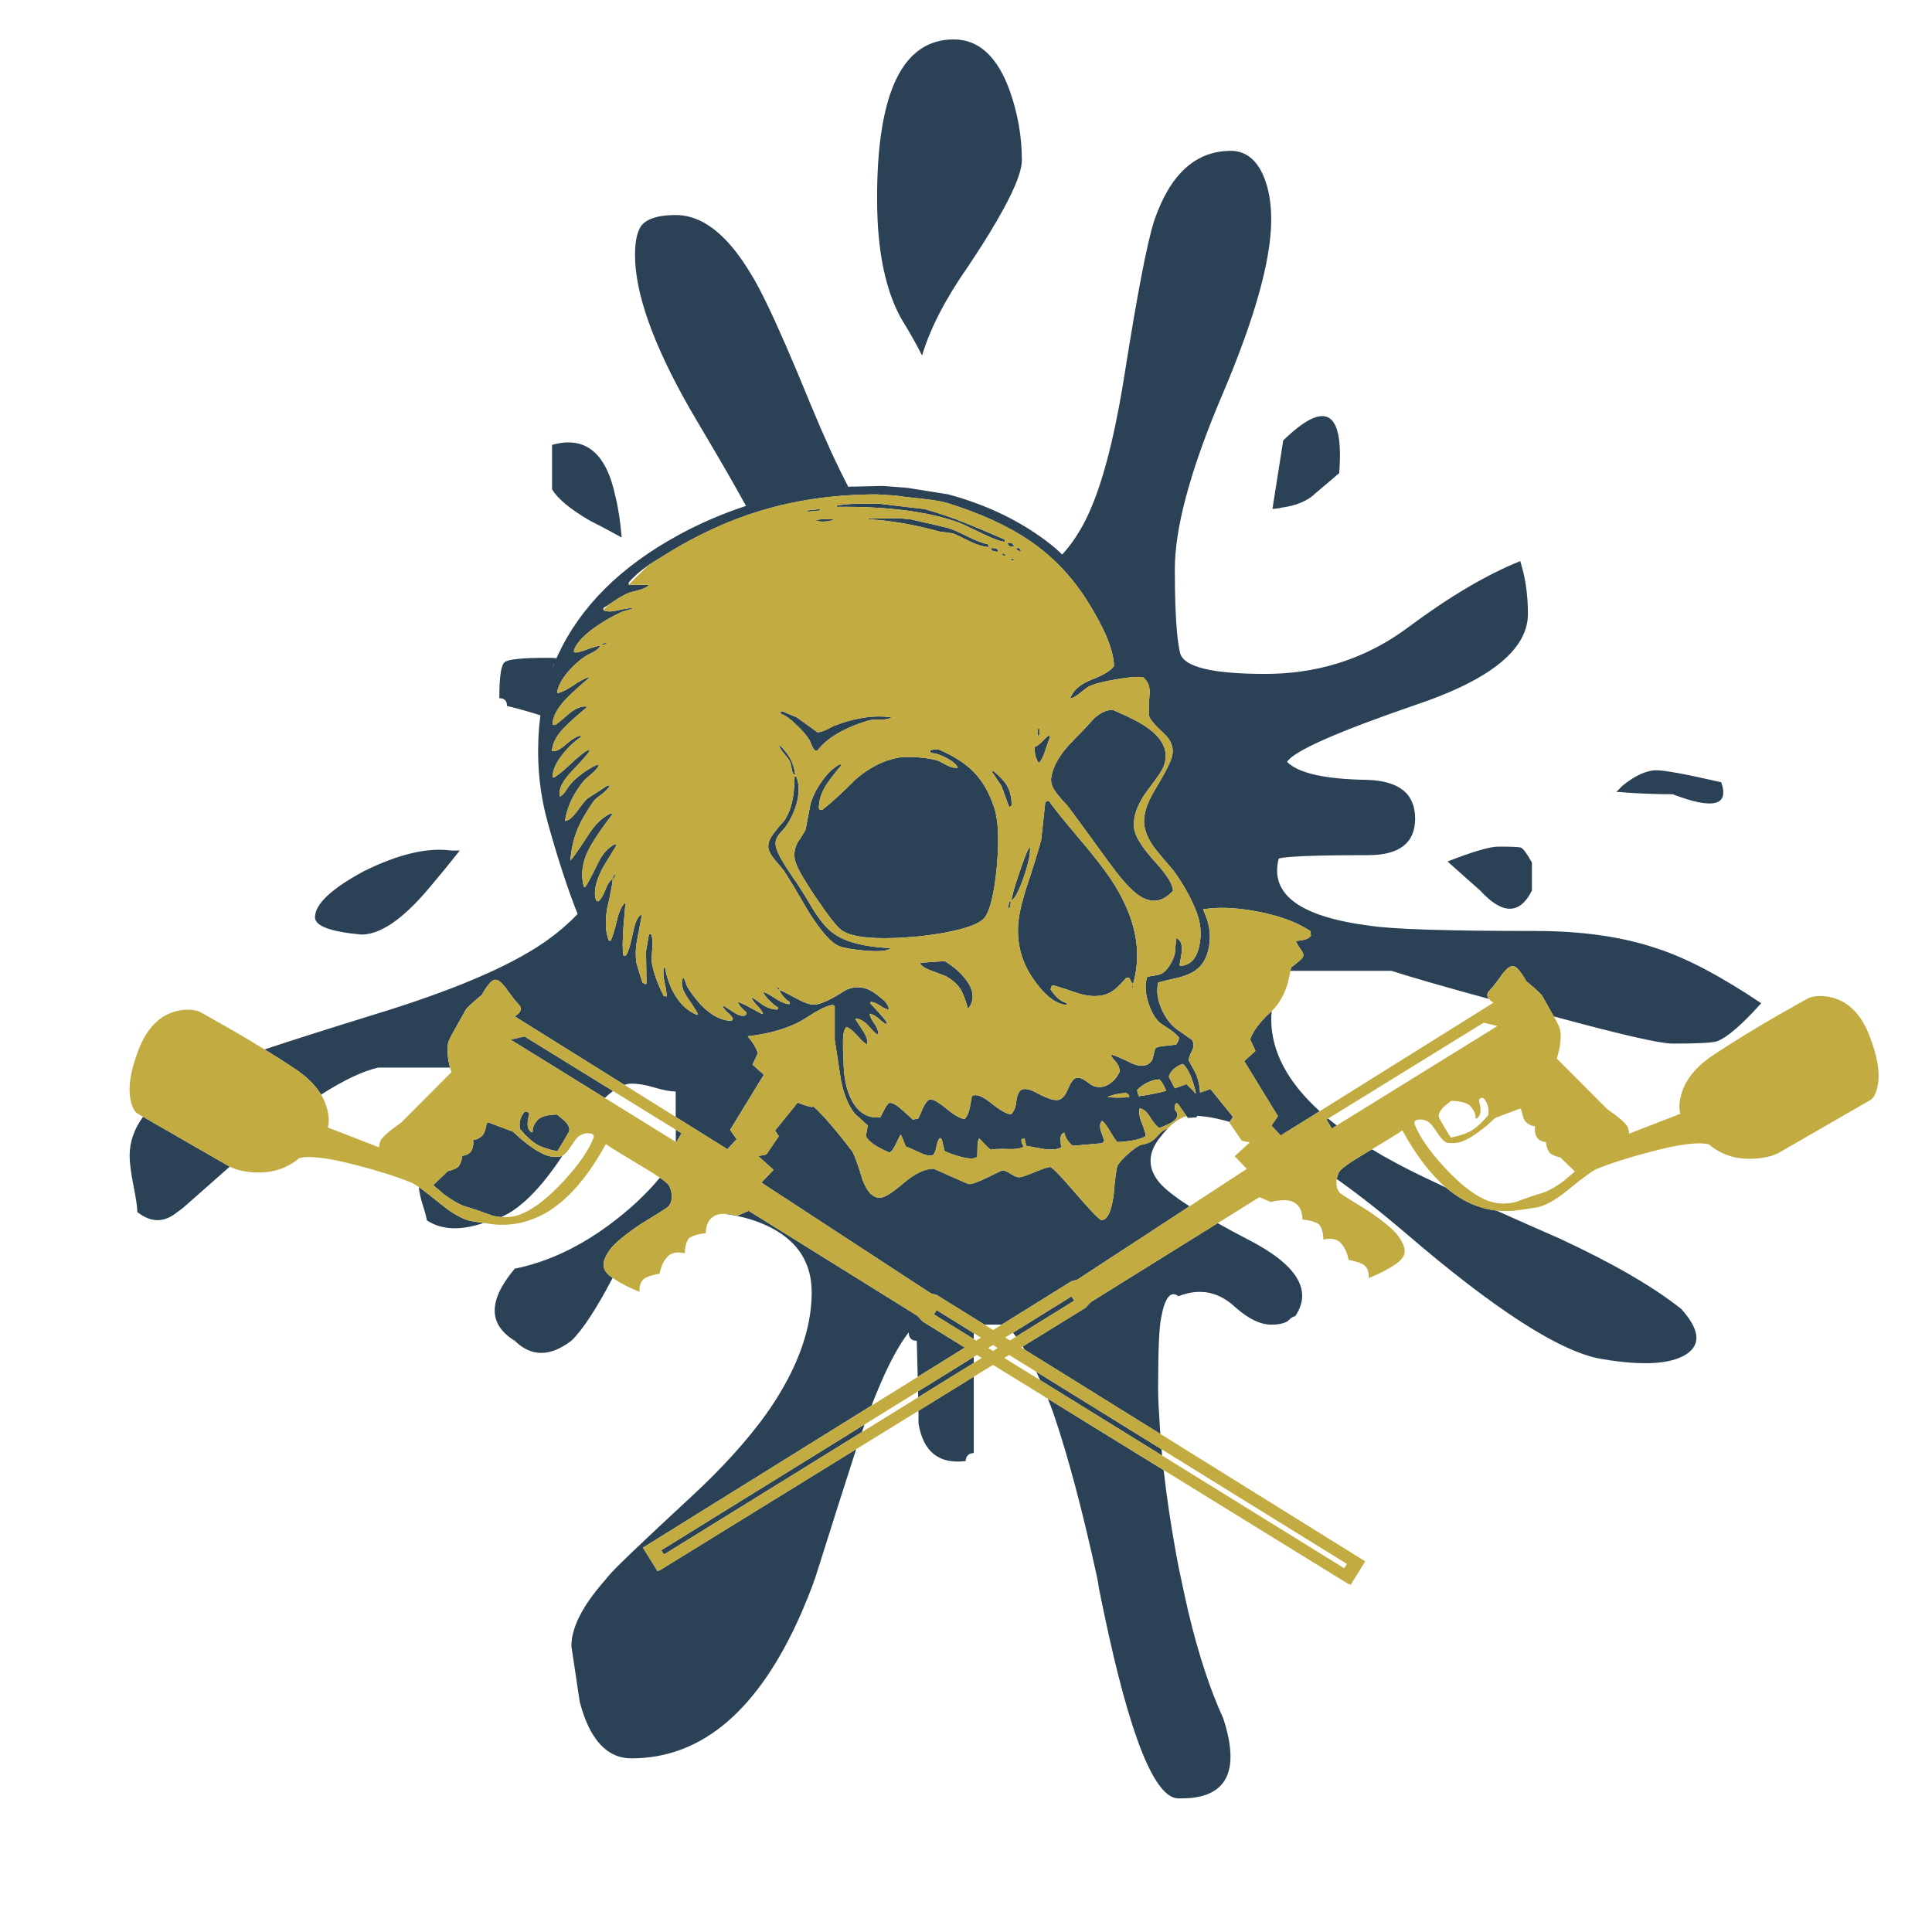 <?xml version="1.0" encoding="utf-8"?>
<!-- Generator: Adobe Illustrator 16.0.0, SVG Export Plug-In . SVG Version: 6.00 Build 0)  -->
<!DOCTYPE svg PUBLIC "-//W3C//DTD SVG 1.1//EN" "http://www.w3.org/Graphics/SVG/1.1/DTD/svg11.dtd">
<svg version="1.1" id="Layer_1" xmlns="http://www.w3.org/2000/svg" xmlns:xlink="http://www.w3.org/1999/xlink" x="0px" y="0px"
	 width="300px" height="300px" viewBox="0 0 300 300" enable-background="new 0 0 300 300" xml:space="preserve">
<g>
	<path fill-rule="evenodd" clip-rule="evenodd" fill="#2B4256" d="M96.962,168.456l-17.036-10.631
		c0.071-0.035,0.132-0.08,0.186-0.133c0.177-0.106,0.337-0.239,0.479-0.398c0.229-0.284,0.318-0.55,0.264-0.798
		c-0.035-0.178-0.132-0.346-0.292-0.505c-0.389-0.407-0.797-0.903-1.223-1.488l-0.558-0.744c-0.16-0.283-0.372-0.558-0.637-0.824
		c-0.462-0.549-0.886-0.814-1.276-0.797c-0.354,0.019-0.797,0.407-1.329,1.169c-0.283,0.391-0.523,0.779-0.717,1.17l-1.17,0.983
		c-0.78,0.708-1.212,1.134-1.301,1.275c-0.088,0.159-0.479,0.859-1.17,2.1c-0.744,1.275-1.24,2.206-1.489,2.79
		c-0.248,0.621-0.274,1.612-0.079,2.978c0.083,0.417,0.171,0.808,0.265,1.169H58.744c-2.352,0.526-5.316,1.927-8.889,4.199
		c-0.908-1.512-2.338-2.902-4.293-4.172c-1.372-0.909-2.864-1.857-4.478-2.845c4.312-1.435,9.995-3.241,17.048-5.422
		c11.978-3.649,20.722-7.353,26.233-11.108c2.04-1.409,3.815-2.91,5.328-4.505c-1.495-3.724-3.042-8.45-4.639-14.179
		c-1.151-4.128-1.638-8.389-1.46-12.783v-0.053c0.008-0.21,0.017-0.418,0.026-0.624l0.094-1.396
		c0.055-0.609,0.121-1.212,0.198-1.807c-1.554-0.508-3.281-0.996-5.183-1.462c0-0.797-0.398-1.196-1.195-1.196
		c0-3.419,0.292-5.298,0.877-5.634c0.601-0.426,2.781-0.638,6.537-0.638c0.487,0,0.973,0.013,1.462,0.04
		c-0.054,0.126-0.106,0.254-0.16,0.385c0.121-0.283,0.246-0.562,0.373-0.838c3.505-7.549,9.76-13.773,18.763-18.67
		c0.63-0.344,1.264-0.676,1.9-0.996c0.051-0.026,0.104-0.052,0.158-0.08c0.058-0.028,0.116-0.055,0.173-0.08
		c0.807-0.399,1.622-0.78,2.445-1.143c0.207-0.092,0.416-0.181,0.624-0.266c1.69-0.727,3.408-1.374,5.156-1.94
		c-1.994-3.616-4.425-7.829-7.295-12.638c-0.554-0.928-1.085-1.841-1.596-2.737c-5.563-9.822-8.345-17.68-8.345-23.574
		c0-2.48,0.434-4.12,1.302-4.917c0.081-0.074,0.171-0.145,0.266-0.213c0.984-0.726,2.568-1.09,4.758-1.09
		c1.426,0,2.826,0.364,4.198,1.09c2.621,1.393,5.138,4.122,7.548,8.186c1.261,2.025,3.042,5.68,5.342,10.963
		c1.161,2.664,2.455,5.742,3.88,9.236c0.045,0.107,0.088,0.213,0.133,0.319c2.018,4.869,3.914,9.001,5.688,12.398
		c-0.159,0.009-0.318,0.023-0.478,0.04c0.266-0.021,0.531-0.039,0.797-0.054l4.929-0.106c0.082-0.001,0.167-0.001,0.253,0
		l3.694,0.292l6.325,1.01c6.165,1.666,11.49,4.27,15.973,7.813c0.588,0.467,1.164,0.977,1.728,1.528
		c1.228-1.345,2.327-2.918,3.295-4.718c2.144-3.977,3.981-10.045,5.516-18.205c0.319-1.691,0.625-3.471,0.916-5.342
		c1.934-12.197,3.431-19.984,4.492-23.361c0.034-0.121,0.07-0.236,0.106-0.345c2.479-7.141,6.431-10.711,11.853-10.711
		c2.216,0,3.891,1.258,5.024,3.774c0.832,1.896,1.249,4.191,1.249,6.884c0,0.131,0,0.264,0,0.398
		c-0.106,6.185-2.596,15.026-7.468,26.524c-0.316,0.737-0.622,1.463-0.917,2.18c-4.386,10.654-6.579,19.052-6.579,25.195
		c0,4.182,0.116,7.486,0.346,9.913c0.127,1.295,0.287,2.341,0.479,3.136c0.584,2.144,4.986,3.216,13.208,3.216
		c7.8,0,14.79-2.118,20.969-6.352c0.374-0.257,0.746-0.523,1.117-0.797c6.432-4.802,12.27-8.257,17.515-10.366
		c0.797,2.499,1.194,5.227,1.194,8.186c0,1.02-0.198,2.012-0.597,2.977c-1.717,4.194-7.179,7.862-16.385,11.003
		c-12.598,4.323-19.401,7.327-20.412,9.01c1.737,1.754,5.865,2.685,12.385,2.791c4.997,0.142,7.496,2.144,7.496,6.006
		c0,3.792-2.437,5.688-7.309,5.688c-8.133,0-12.758,0.177-13.874,0.531c-1.435,5.581,3.331,9.063,14.298,10.445
		c3.563,0.531,12.102,0.797,25.622,0.797c7.245,0,13.545,0.913,18.896,2.738c4.482,1.453,9.851,4.279,16.106,8.478
		c-2.96,3.313-5.236,5.28-6.831,5.9c-0.69,0.248-3.003,0.372-6.938,0.372c-1.915,0-8.063-1.408-18.444-4.226
		c-0.187-0.337-0.399-0.709-0.638-1.116c-0.69-1.24-1.08-1.94-1.169-2.1c-0.09-0.143-0.522-0.567-1.302-1.275l-1.171-0.984
		c-0.194-0.389-0.434-0.778-0.717-1.168c-0.531-0.763-0.975-1.152-1.329-1.17c-0.389-0.018-0.814,0.248-1.274,0.797
		c-0.268,0.266-0.479,0.541-0.64,0.824l-0.558,0.744c-0.425,0.584-0.833,1.08-1.223,1.488c-0.159,0.159-0.257,0.328-0.291,0.505
		c-0.049,0.228,0.022,0.47,0.212,0.731c-6.624-1.801-11.655-3.249-15.096-4.346h-15.694l0.119-0.558
		c0.551-0.372,1.091-0.815,1.622-1.329c0.336-0.301,0.346-0.708,0.026-1.222c-0.495-0.655-0.806-1.169-0.931-1.541
		c1.364-0.089,2.145-0.373,2.339-0.851l-0.08-0.664c-0.442-0.319-1.151-0.718-2.125-1.196c-1.949-0.886-4.253-1.551-6.911-1.994
		c-2.816-0.479-5.279-0.558-7.388-0.239c-0.081,0.012-0.161,0.025-0.239,0.04c0.131,0.296,0.254,0.592,0.373,0.89
		c0.654,1.594,0.841,3.225,0.558,4.89c-0.302,1.701-1.011,2.941-2.126,3.721c-0.639,0.442-1.533,0.815-2.685,1.116
		c-1.365,0.302-2.392,0.55-3.083,0.744c-0.319,1.312-0.124,2.729,0.585,4.253c0.62,1.346,1.407,2.365,2.365,3.057l2.286,1.594
		c0.317,0.496,0.326,1.055,0.025,1.675c-0.39,0.727-0.558,1.24-0.505,1.541l1.116,2.1c0.353,0.856,0.561,1.813,0.625,2.871
		c0.393-0.11,0.929-0.297,1.607-0.559l3.508,4.332l-0.518,0.784c-0.65-0.193-1.283-0.356-1.9-0.492
		c-1.099-0.239-2.147-0.391-3.149-0.451c-0.014,0.035-0.026,0.07-0.039,0.106l-0.054,0.133l-1.355,0.079l-0.187-0.266l-1.303-1.86
		l-0.266-0.186c-0.123,0.124-0.186,0.194-0.186,0.212c-0.035,0.036-0.063,0.151-0.08,0.346c-0.054,0.213-0.026,0.408,0.08,0.585
		c0.177,0.266,0.275,0.407,0.293,0.426c0.158,0.531-0.17,1.036-0.984,1.515c-0.371,0.212-0.966,0.479-1.78,0.797
		c-0.354-0.177-0.833-0.735-1.435-1.674c-0.531-0.852-1.073-1.312-1.622-1.383c-0.159,0.603-0.063,1.329,0.292,2.18
		c0.408,1.027,0.621,1.745,0.639,2.153c-0.425,0.266-1.116,0.486-2.073,0.664c-0.851,0.142-1.629,0.221-2.338,0.238
		c-0.248-0.247-0.63-0.814-1.144-1.7c-0.461-0.797-0.867-1.329-1.222-1.595c-0.319,0.319-0.391,0.824-0.214,1.515
		c0.036,0.124,0.222,0.639,0.558,1.542c-0.088,0.177-0.203,0.319-0.344,0.425l-4.519,0.398c-0.283-0.177-0.558-0.461-0.823-0.851
		c-0.267-0.39-0.444-0.788-0.532-1.195c-0.391,0.124-0.585,0.461-0.585,1.01c0.018,0.283,0.054,0.708,0.106,1.276
		c-0.603,0.336-1.542,0.416-2.817,0.238c-1.328-0.247-2.197-0.407-2.604-0.479l-0.266-1.116l-0.479,0.08
		c-0.018,0.248,0,0.442,0.053,0.584c0.035,0.09,0.116,0.267,0.239,0.532v0.08c-0.408,0.266-1.178,0.381-2.313,0.346
		c-1.347-0.054-2.259-0.019-2.737,0.105c-0.301-0.212-0.603-0.487-0.903-0.823c-0.372-0.391-0.656-0.691-0.851-0.904h-0.08
		c-0.158,0.284-0.238,0.727-0.238,1.329c0,0.815-0.019,1.32-0.054,1.516l-0.346,0.159c-0.478,0.159-1.285,0.079-2.419-0.239
		c-0.867-0.248-1.629-0.522-2.284-0.824l-0.453-1.86l-0.266-0.186c-0.229,0.212-0.415,0.664-0.558,1.354
		c-0.125,0.691-0.31,1.135-0.558,1.33c-0.479,0.158-1.161,0.017-2.048-0.426c-1.151-0.531-1.842-0.824-2.071-0.877
		c-0.125-0.16-0.267-0.461-0.426-0.904c-0.16-0.46-0.292-0.771-0.399-0.93h-0.106c-0.317,0.638-0.558,1.134-0.717,1.488
		c-0.319,0.655-0.629,1.071-0.931,1.249c-2.038-0.851-3.269-1.7-3.694-2.551l0.292-1.675l-2.02-1.834
		c-0.973-1.223-1.683-2.924-2.126-5.103c-0.018-0.036-0.346-2.152-0.983-6.353v-5.235l-0.292-0.186
		c-0.639,0.053-1.587,0.451-2.845,1.195c-1.346,0.869-2.268,1.418-2.763,1.647c-2.2,1.04-4.737,1.713-7.615,2.021
		c0.382,0.454,0.713,0.906,0.997,1.355c0.302,0.531,0.497,0.957,0.585,1.276l-0.825,1.78l1.754,1.567l-5.235,8.559l1.009,1.461
		l-1.435,1.542l-8.026-5.01v-3.947c-0.798,0-1.887-0.204-3.27-0.611c-1.312-0.407-2.517-0.611-3.614-0.611
		C97.701,168.27,97.338,168.332,96.962,168.456z M95.196,169.413c-0.412,0.3-0.836,0.659-1.276,1.075l-14.63-9.049l2.152-0.505
		L95.196,169.413z M207.563,183.073c0.06-0.323,0.162-0.65,0.306-0.983c0.23-0.514,1.56-1.488,3.987-2.924
		c0.411-0.246,0.802-0.48,1.169-0.704c2.459,1.49,5.205,2.956,8.239,4.399c0.973,0.468,2.066,0.987,3.282,1.554
		c1.69,1.443,3.458,2.448,5.302,3.017c0.805,0.269,1.642,0.45,2.512,0.546c2.903,1.298,6.177,2.747,9.819,4.345
		c8.204,3.81,14.485,7.442,18.844,10.896c2.889,3.173,3.164,5.528,0.824,7.07c-2.428,1.56-6.795,1.807-13.102,0.743
		c-6.379-1.045-16.595-7.61-30.645-19.693C214.376,188.164,210.863,185.408,207.563,183.073z M158.795,209.093l9.74-6.008
		l0.852-0.903l19.692-12.251c1.423,0.798,2.999,1.648,4.731,2.551c7.601,3.898,10.036,7.866,7.308,11.906
		c-0.283,0-0.665,0.25-1.143,0.745c-0.585,0.371-1.443,0.558-2.577,0.558c-1.666,0-3.5-0.877-5.502-2.63
		c-2.622-2.499-5.591-3.093-8.904-1.782c-1.24-0.956-2.151,0.24-2.737,3.589c-0.276,1.524-0.419,4.987-0.425,10.392
		c0,0.122,0,0.247,0,0.372c0,1.275,0.054,2.568,0.159,3.88c0.047,1.029,0.108,2.078,0.187,3.149l-21.088-13.103
		C158.991,209.398,158.893,209.243,158.795,209.093z M151.207,207.007v0.917l-6.193-3.828l0.426-0.664L151.207,207.007z
		 M151.207,210.7v0.931l-8.638,5.343c-0.007-0.314-0.011-0.619-0.014-0.919L151.207,210.7z M162.715,217.198l17.979,11.083
		c0.454,4.091,1.105,8.466,1.954,13.13c0.229,1.274,0.486,2.551,0.77,3.826c0.359,1.767,0.732,3.467,1.116,5.104
		c1.558,6.52,3.356,12.003,5.396,16.45c2.551,7.762,0.823,11.898-5.185,12.412c-0.549,0.035-1.133,0.053-1.754,0.053
		c-3.697,0-7.56-9.638-11.587-28.915c-0.143-0.671-0.285-1.353-0.425-2.047c-0.23-1.027-0.416-2.046-0.559-3.057
		c-2.285-10.523-4.563-19.1-6.83-25.727C163.301,218.707,163.009,217.937,162.715,217.198z M142.609,219.071l8.598-5.302v11.854
		c-0.178,0-0.399,0.053-0.664,0.159c-0.391,0.229-0.585,0.593-0.585,1.09c-4.164,0.514-6.608-1.437-7.336-5.848
		c0-0.496,0-1.001,0-1.515C142.618,219.362,142.614,219.217,142.609,219.071z M142.502,213.797
		c-0.056-2.288-0.104-4.157-0.146-5.607c-0.832,0-1.249-0.436-1.249-1.303c-1.456,1.862-2.976,4.653-4.559,8.372
		c-0.399,0.938-0.802,1.934-1.208,2.989L99.833,240.32l2.259,3.642l0.452-0.186l30.405-18.751
		c-1.482,4.569-3.625,11.308-6.433,20.212c-0.106,0.178-0.176,0.373-0.212,0.585c-0.587,1.574-1.194,3.08-1.82,4.519
		c-6.603,15.131-15.413,22.696-26.431,22.696c-3.81,0-6.485-2.915-8.027-8.743c-0.869-5.759-1.303-8.656-1.303-8.69
		c0-1.59,0.533-3.344,1.596-5.263c0.885-1.59,2.133-3.29,3.747-5.104c0.125-0.176,0.293-0.381,0.505-0.61
		c0.762-0.976,5.04-5.067,12.836-12.28c4.731-4.375,8.604-8.654,11.615-12.836c1.008-1.435,1.906-2.852,2.697-4.252
		c2.879-5.099,4.319-9.963,4.319-14.592c0-4.446-2.046-7.76-6.139-9.939c-2.086-1.113-4.522-1.857-7.31-2.232
		c0.14,0.003,0.281,0.012,0.425,0.026c0.568,0.036,1.054,0.124,1.462,0.266l1.78-0.771l26.179,16.291l0.851,0.904l6.537,4.04
		L142.502,213.797z M95.128,198.435c-2.55,4.86-4.686,8.111-6.405,9.755c-3.312,2.516-6.245,2.516-8.796,0
		c-4.146-2.534-4.146-6.265,0-11.189c4.961-1.01,9.79-3.233,14.484-6.671c3.186-2.336,5.87-4.821,8.053-7.454
		c0.86,0.598,1.356,1.045,1.489,1.342c0.283,0.655,0.398,1.284,0.345,1.887c-0.071,0.673-0.337,1.16-0.797,1.461
		c-0.319,0.23-1.692,1.09-4.12,2.578c-2.374,1.613-3.934,2.915-4.677,3.907c-0.833,1.17-1.143,2.1-0.931,2.791
		C93.887,197.359,94.338,197.891,95.128,198.435z M181.08,169.387c0.009,0.02,0.018,0.037,0.026,0.053
		c-0.072-0.187-0.147-0.363-0.227-0.531c-0.261-0.56-0.54-0.994-0.837-1.303c-0.656,0.018-1.319,0.204-1.993,0.558
		c-0.585,0.302-1.081,0.674-1.488,1.116c0.043,0.285,0.137,0.6,0.279,0.943c0.204-0.028,0.413-0.06,0.624-0.093
		C178.65,169.957,179.856,169.709,181.08,169.387z M172.602,170.104c-0.201,0.065-0.427,0.149-0.678,0.252
		c1.074,0.105,2.221,0.109,3.442,0.014l-0.107-0.372l-0.346-0.266C174.134,169.731,173.363,169.855,172.602,170.104z
		 M175.738,153.28l0.159-0.292c0.035,0.159,0.044,0.248,0.026,0.266c0,0.018-0.036,0.089-0.106,0.213L175.738,153.28z
		 M175.339,151.818h-0.426c-0.602,0.674-1.071,1.16-1.407,1.462c-0.55,0.531-1.136,0.903-1.755,1.116
		c-1.312,0.426-2.817,0.354-4.518-0.213c-2.269-0.779-3.543-1.178-3.828-1.195l-0.186,0.292l-0.08,0.372
		c0.408,0.585,0.754,1.002,1.037,1.249c0.425,0.425,0.903,0.708,1.435,0.851v0.293c-1.488-0.107-3.012-1.18-4.571-3.217
		c-2.568-3.277-3.472-6.945-2.711-11.002c0.23-1.294,0.745-3.128,1.542-5.501c0.886-2.693,1.488-4.669,1.808-5.927l0.638-5.874
		l0.531-0.186c0.709,1.028,2.232,2.924,4.571,5.688c2.269,2.657,3.969,4.837,5.103,6.538c3.739,5.634,4.891,10.994,3.455,16.079
		l-0.159,0.106L175.339,151.818z M104.937,175.419l0.902,0.559l-0.824,1.382l-0.079-0.054V175.419z M65.031,184.322
		c0.766,0.54,1.842,1.372,3.229,2.498c1.984,1.648,3.677,2.587,5.077,2.817c0.676,0.107,1.26,0.195,1.754,0.267
		c-3.638,1.224-6.579,1.082-8.824-0.426c0-0.266-0.212-1.071-0.637-2.418C65.319,186.097,65.121,185.185,65.031,184.322z
		 M100.618,87.807c-0.065,0.046-0.122,0.086-0.173,0.12c-1.169,0.851-2.108,1.692-2.817,2.525v0.332v0.041h3.056v0.106
		c-0.302,0.284-0.753,0.505-1.356,0.665c-0.868,0.23-1.4,0.372-1.594,0.425c-0.62,0.248-1.312,0.62-2.072,1.116
		c-0.44,0.29-0.821,0.543-1.144,0.757c-0.334,0.212-0.609,0.384-0.823,0.519v0.292v0.053c0.514,0.248,1.24,0.257,2.179,0.027
		c1.205-0.266,1.984-0.39,2.339-0.373v0.106l-1.568,0.452c-1.56,0.709-3.021,1.55-4.385,2.525c-1.844,1.347-2.897,2.551-3.164,3.614
		c0.019,0.301,0.531,0.274,1.542-0.08c1.311-0.479,2.117-0.726,2.419-0.744l0.106,0.107c-0.213,0.318-0.566,0.611-1.063,0.877
		c-0.566,0.266-0.983,0.487-1.249,0.664c-0.922,0.62-1.799,1.409-2.631,2.366c-1.011,1.187-1.577,2.268-1.702,3.242l0.107,0.08
		c0.62-0.125,1.407-0.514,2.365-1.17c1.027-0.691,1.833-1.125,2.418-1.302l0.106,0.08c-1.506,1.276-2.666,2.33-3.482,3.163
		c-1.47,1.489-2.214,2.861-2.232,4.12l0.372,0.08c0.408-0.249,1.169-0.869,2.287-1.861c1.063-0.832,1.983-1.16,2.763-0.983
		c-1.471,1.223-2.579,2.206-3.322,2.95c-1.365,1.293-2.1,2.605-2.206,3.934c0.566,0.106,1.285-0.23,2.152-1.01
		c0.975-0.85,1.728-1.311,2.259-1.382l0.106,0.106v0.106c-1.009,0.674-1.94,1.542-2.79,2.605c-1.064,1.311-1.604,2.516-1.622,3.614
		l0.08,0.08c0.39-0.089,1.214-0.718,2.472-1.887c1.347-1.276,2.303-2.055,2.871-2.338h0.346c-0.071,0.283-0.966,1.329-2.685,3.136
		c-1.523,1.595-2.179,2.879-1.966,3.854v0.187c0.248-0.106,0.505-0.328,0.771-0.665c0.141-0.194,0.335-0.487,0.583-0.877
		c0.462-0.637,1.125-1.284,1.994-1.94c0.797-0.603,1.603-1.09,2.418-1.461l0.293,0.079c-0.142,0.373-0.497,0.797-1.063,1.276
		c-0.727,0.62-1.143,0.992-1.25,1.116c-1.612,1.967-2.586,4.022-2.923,6.167v0.079c0.549-0.053,1.17-0.549,1.86-1.488
		c0.851-1.169,1.391-1.834,1.622-1.994l3.109-2.02h0.373c-0.16,0.354-0.559,0.789-1.196,1.303c-0.745,0.531-1.196,0.921-1.356,1.169
		c-1.045,1.506-1.833,2.853-2.364,4.04c-0.674,1.577-1.082,3.296-1.224,5.156c0.408-0.425,1.348-1.772,2.818-4.04
		c1.063-1.647,2.232-2.755,3.508-3.322l0.186,0.186c-1.524,1.985-2.64,3.606-3.348,4.863c-1.276,2.233-1.631,4.351-1.064,6.352
		l0.188,0.08c0.3-0.372,0.957-1.595,1.966-3.668c0.709-1.488,1.612-2.498,2.711-3.03l0.212,0.16
		c-1.275,2.056-2.046,3.34-2.312,3.854c-1.01,2.055-1.293,3.632-0.85,4.73c0.07,0.053,0.167,0.106,0.292,0.159
		c0.372-0.23,0.744-0.814,1.115-1.754c0.337-0.921,0.728-1.506,1.17-1.753c-0.088,0.938-0.382,2.471-0.877,4.597
		c-0.337,2.002-0.257,3.659,0.238,4.97l0.293,0.08c0.249-0.444,0.575-1.498,0.983-3.164c0.319-1.381,0.753-2.312,1.302-2.79
		c0.035,0.053-0.054,1.214-0.266,3.481c-0.177,2.445-0.186,4.013-0.027,4.704l0.187,0.08c0.106-0.036,0.167-0.053,0.186-0.053
		c0.017-0.018,0.053-0.062,0.106-0.133c0.266-0.336,0.603-1.47,1.01-3.401c0.336-1.701,0.797-2.649,1.381-2.844
		c-0.018,0.212-0.238,1.399-0.664,3.561c-0.32,1.523-0.373,2.879-0.16,4.066l0.903,2.95l0.452,0.266l0.186-0.079l-0.079-4.997
		l0.452-2.658l0.292-0.08c0.23,0.354,0.311,1.055,0.239,2.1c-0.107,1.329-0.133,2.126-0.08,2.392
		c0.266,1.505,0.877,3.216,1.834,5.129l0.478,0.106c0-0.514-0.115-1.267-0.345-2.26c-0.177-0.85-0.221-1.594-0.132-2.232h0.212
		c0.319,1.737,0.877,3.225,1.675,4.465c0.885,1.382,1.975,2.338,3.269,2.87l0.186-0.08c-0.054-0.212-0.594-1.072-1.622-2.578
		c-0.797-1.169-1.054-2.152-0.77-2.949v-0.16h0.105c0.125,0.124,0.24,0.354,0.347,0.691c0.124,0.391,0.221,0.646,0.292,0.771
		c2.214,3.455,4.509,5.2,6.883,5.236l0.186-0.293c-0.087-0.284-0.362-0.62-0.823-1.01c-0.443-0.39-0.718-0.753-0.824-1.09
		c0.195,0.054,0.771,0.398,1.727,1.037c0.745,0.495,1.33,0.673,1.754,0.531c0.142-0.089,0.213-0.142,0.213-0.16l0.052-0.318
		c-0.335-0.302-0.593-0.55-0.77-0.744c-0.285-0.302-0.479-0.603-0.585-0.903c0.46,0.142,1.063,0.416,1.808,0.823
		c0.974,0.55,1.594,0.886,1.86,1.01h0.266c-0.124-0.336-0.434-0.761-0.931-1.275c-0.478-0.496-0.771-0.921-0.877-1.275h0.054
		c0.389,0.248,0.974,0.655,1.754,1.222c0.761,0.461,1.497,0.691,2.206,0.691l0.186-0.266c-0.46-0.283-0.912-0.646-1.356-1.09
		c-0.549-0.549-0.893-1.01-1.036-1.382c0.426,0.106,1.072,0.452,1.94,1.036c0.78,0.515,1.489,0.807,2.126,0.877l0.08-0.371
		c-0.283-0.106-0.585-0.355-0.903-0.744c-0.337-0.355-0.558-0.691-0.665-1.011v-0.079c0.213,0.053,1.143,0.523,2.791,1.408
		c1.329,0.727,2.356,0.992,3.083,0.797c1.063-0.248,2.525-0.982,4.385-2.205c1.719-0.779,3.385-0.496,4.997,0.85
		c0.621,0.496,0.974,0.789,1.063,0.878c0.355,0.39,0.577,0.823,0.665,1.302c-0.389-0.035-0.84-0.23-1.354-0.584
		c-0.532-0.373-1.028-0.576-1.49-0.611l-0.106,0.186c0.071,0.071,0.514,0.549,1.33,1.436c0.531,0.584,0.947,1.089,1.249,1.515v0.346
		c-0.284-0.089-0.691-0.381-1.223-0.877c-0.479-0.426-0.957-0.683-1.436-0.771c0.071,0.443,0.32,0.948,0.745,1.516
		c0.389,0.567,0.603,1.107,0.637,1.621l-0.186,0.106c-0.231-0.142-0.7-0.611-1.409-1.409c-0.549-0.584-1.143-0.948-1.78-1.09
		l-0.213,0.08c0.018,0.053,0.425,0.683,1.223,1.887c0.514,0.798,0.726,1.497,0.638,2.1c-0.389-0.177-0.903-0.638-1.541-1.382
		c-0.62-0.709-1.178-1.17-1.674-1.382c-0.373,0.302-0.559,1.071-0.559,2.312c-0.018,0.691,0.01,1.666,0.08,2.924
		c0.019,2.534,0.443,4.59,1.276,6.166c1.009,1.932,2.489,2.817,4.439,2.658c0.035-0.089,0.238-0.487,0.61-1.195
		c0.267-0.532,0.514-0.878,0.745-1.037c0.408-0.124,1.055,0.203,1.94,0.983c0.46,0.39,1.045,0.921,1.754,1.594l0.824-0.159
		c0.142-0.23,0.39-0.779,0.744-1.647c0.354-0.744,0.691-1.179,1.009-1.302c0.391-0.16,1.214,0.266,2.473,1.274
		c1.364,1.135,2.366,1.71,3.003,1.729c0.319-0.302,0.575-0.842,0.771-1.621c0.158-0.904,0.274-1.551,0.346-1.94
		c0.638-0.354,1.594-0.018,2.869,1.01c1.471,1.188,2.534,1.799,3.19,1.834c0.442-0.408,0.708-0.983,0.797-1.728
		c0.089-0.833,0.257-1.427,0.505-1.78c0.461-0.639,1.398-0.56,2.817,0.238c1.666,0.886,2.809,1.214,3.429,0.984
		c0.514-0.214,0.948-0.754,1.302-1.621c0.372-0.922,0.762-1.489,1.169-1.701c0.461-0.142,0.957-0.027,1.488,0.345
		c0.78,0.55,1.206,0.833,1.276,0.851c0.921,0.336,1.798,0.203,2.63-0.398c0.674-0.479,1.171-1.107,1.488-1.887
		c-0.034-0.496-0.203-0.939-0.504-1.329c-0.354-0.39-0.62-0.709-0.797-0.957v-0.292c0.566,0.124,1.657,0.594,3.269,1.408
		c1.452,0.567,2.48,0.372,3.083-0.585l0.451-1.754c0.16-0.212,0.665-0.354,1.516-0.425c0.461-0.054,1.036-0.115,1.728-0.187
		l0.291-0.478c0.09-0.16,0.143-0.373,0.161-0.639c-0.302-0.372-0.753-0.771-1.355-1.195c-0.886-0.585-1.392-0.922-1.515-1.011
		c-0.763-0.62-1.374-1.63-1.834-3.029c-0.531-1.507-0.621-2.88-0.266-4.12c0.194-0.105,0.54-0.186,1.036-0.238
		c0.515-0.071,0.867-0.15,1.063-0.24c0.46-0.176,0.929-0.619,1.408-1.328c0.426-0.673,0.7-1.302,0.823-1.887l0.187-2.18v-0.213
		c0.639,0.249,0.939,0.869,0.904,1.861c-0.036,0.532-0.16,1.32-0.373,2.366l0.187,0.106c1.559-0.124,2.533-1.223,2.924-3.295
		c0.337-1.825,0.159-3.571-0.532-5.236c-0.833-2.108-2.002-4.199-3.508-6.272c-1.152-1.329-2.011-2.347-2.579-3.057
		c-1.026-1.24-1.665-2.48-1.913-3.72c-0.301-1.577,0.23-3.491,1.596-5.741c1.647-2.729,2.551-4.527,2.711-5.395
		c0.248-1.223-0.196-2.357-1.329-3.402c-1.364-1.257-2.118-2.144-2.259-2.657c-0.107-0.497-0.089-1.631,0.052-3.402
		c0.107-1.169-0.239-2.055-1.036-2.658c-0.85-0.124-2.304,0-4.358,0.373c-2.02,0.354-3.385,0.726-4.093,1.116
		c-0.195,0.088-0.638,0.417-1.329,0.984c-0.549,0.46-1.054,0.744-1.515,0.85c0.443-1.276,1.559-2.259,3.349-2.95
		c1.914-0.745,3.065-1.453,3.456-2.127c-0.036-2.392-1.419-5.758-4.147-10.099c-2.393-3.792-5.377-6.911-8.956-9.356
		c-3.313-2.25-7.521-4.181-12.624-5.793c-0.939-0.283-2.251-0.514-3.934-0.69c-2.126-0.213-3.509-0.381-4.146-0.505
		c-1.348-0.071-2.357-0.133-3.031-0.186c-6.466,0-12.527,0.859-18.178,2.578c-4.819,1.47-9.578,3.65-14.272,6.538
		C102.189,86.804,101.167,87.446,100.618,87.807z M156.975,86.864v-0.08h0.371l0.106,0.187l-0.292,0.079h-0.08L156.975,86.864z
		 M157.798,85.11h0.479c0.142,0.212,0.229,0.372,0.267,0.479l-0.452-0.08c-0.125-0.07-0.196-0.115-0.213-0.133
		C157.878,85.322,157.852,85.234,157.798,85.11z M155.618,86.226V85.96h0.239l0.187,0.079l0.105,0.293l-0.346-0.106H155.618z
		 M153.387,84.499l0.186,0.452c-0.797-0.035-1.771-0.319-2.923-0.851c-1.225-0.62-2.108-1.045-2.659-1.275l-2.02-0.266
		c-4.074-1.116-7.777-1.754-11.108-1.914v-0.106l4.571-0.08l2.02,0.186c3.225,0.727,5.155,1.178,5.794,1.355
		c0.584,0.16,1.603,0.603,3.057,1.33C151.614,83.985,152.642,84.374,153.387,84.499z M154.396,85.11l0.399,0.106l0.186,0.292
		l-0.105,0.187l-0.825-0.187l-0.186-0.292V85.11H154.396z M156.442,84.286h0.346l0.372,0.107l0.292,0.372v0.106
		c-0.372,0-0.611-0.027-0.718-0.08C156.611,84.72,156.514,84.551,156.442,84.286z M156.044,84.047v0.08
		c-0.673-0.036-1.843-0.461-3.509-1.275c-2.091-1.01-3.277-1.568-3.562-1.674c-4.783-1.737-11.117-2.561-19.002-2.472l-0.106-0.186
		c0.868-0.177,1.958-0.274,3.269-0.292c0.496-0.017,1.648-0.017,3.455,0l6.99,0.824c1.948,0.531,4.102,1.267,6.459,2.206
		c1.363,0.55,3.34,1.382,5.927,2.499L156.044,84.047z M22.215,173.412l13.46,7.748c-0.105,0.092-0.212,0.186-0.318,0.279
		c-2.026,1.778-4.32,3.803-6.884,6.072c-0.249,0.213-0.558,0.443-0.931,0.691c-2.038,1.683-4.11,1.683-6.218,0
		c0-0.763-0.205-2.145-0.611-4.146c-0.39-2.002-0.585-3.526-0.585-4.571C20.128,177.333,20.823,175.31,22.215,173.412z
		 M259.721,123.328c-2.834,0-5.749-0.124-8.743-0.372c0.266-0.23,0.558-0.523,0.877-0.877c2.003-1.647,3.792-2.472,5.368-2.472
		c1.276,0,4.625,0.62,10.047,1.86C268.545,125.118,266.029,125.738,259.721,123.328z M237.876,138.291
		c-1.896,3.756-4.571,3.756-8.027,0l-5.076-4.518c3.934-1.542,6.573-2.313,7.92-2.313c2.037,0,3.198,0.054,3.481,0.16
		c0.337,0.124,0.903,0.894,1.702,2.312V138.291z M197.464,156.988c-0.043,0.458-0.065,0.887-0.065,1.288
		c0,4.954,2.506,9.712,7.521,14.272l-6.061,3.774l-1.435-1.542l1.01-1.462l-5.235-8.558l1.754-1.568l-0.823-1.78
		c0.088-0.319,0.283-0.744,0.584-1.275c0.637-1.011,1.524-2.028,2.658-3.057C197.404,157.051,197.436,157.02,197.464,156.988z
		 M152.868,205.69l-7.401-4.598l-0.931-0.266l-26.312-17.195l1.888-1.967l-2.367-2.152l1.249-0.24l1.941-2.843l-0.585-0.878
		l3.508-4.332c1.559,0.603,2.374,0.797,2.445,0.585c1.467,1.305,3.487,3.644,6.06,7.017c0.408,0.779,0.939,2.268,1.595,4.464
		c0.708,1.809,1.594,2.712,2.658,2.712c0.673,0,1.896-0.753,3.668-2.259c1.753-1.507,3.322-2.259,4.703-2.259
		c3.563,1.594,5.379,2.392,5.448,2.392c0.531,0,1.515-0.354,2.951-1.063c1.452-0.709,2.196-1.063,2.231-1.063
		c0.373,0,0.815,0.177,1.33,0.531c0.531,0.354,0.973,0.531,1.328,0.531c0.318,0,1.116-0.266,2.392-0.797
		c1.258-0.531,2.057-0.797,2.392-0.797c0.301,0,1.631,1.372,3.987,4.119c2.374,2.746,3.703,4.119,3.986,4.119
		c0.903,0,1.532-1.285,1.888-3.854c0.229-2.746,0.442-4.297,0.638-4.651c0.248-0.443,0.806-1.055,1.674-1.834
		c0.903-0.797,1.586-1.249,2.046-1.355c0.763-0.142,1.348-0.372,1.754-0.691c0.249-0.194,0.64-0.584,1.171-1.169
		c0.307-0.292,0.679-0.509,1.115-0.651c-0.484,0.498-0.979,1.088-1.488,1.768c-1.612,2.268-1.559,4.457,0.159,6.564
		c0.835,1.003,2.407,2.248,4.718,3.734L167.285,198.7l-0.929,0.266l-10.818,6.725H152.868z M161.506,214.301
		c-0.197-0.442-0.393-0.873-0.586-1.289l19.442,12.027c0.03,0.326,0.062,0.654,0.093,0.984L161.506,214.301z M206.234,173.691
		c0.431,0.357,0.879,0.712,1.343,1.063l-0.771,0.479l-0.823-1.383L206.234,173.691z M156.814,14.149
		c1.24,3.526,1.86,7.096,1.86,10.71c0,1.863-1.332,5.069-4,9.621c-1.183,2.028-2.63,4.322-4.345,6.884
		c-3.526,5.049-5.909,9.666-7.15,13.847c-0.886-1.771-1.939-3.641-3.161-5.608c-2.146-3.769-3.391-8.81-3.735-15.123
		c-0.063-1.194-0.092-2.435-0.092-3.721c0-16.424,3.968-24.637,11.906-24.637C151.995,6.122,154.9,8.797,156.814,14.149z
		 M127.313,79.05l0.082,0.213l-1.941,0.186l-0.052-0.106v-0.08L127.313,79.05z M128.032,80.619c0.106,0,0.603,0.008,1.488,0.026
		c-0.196,0.142-0.594,0.249-1.196,0.319c-0.549,0.054-0.974,0.036-1.275-0.053h-0.293v-0.106
		C127.021,80.68,127.447,80.619,128.032,80.619z M165,116.87c0.514-0.691,1.453-1.719,2.817-3.083
		c0.407-0.408,1.099-1.152,2.073-2.233c0.975-0.886,1.939-1.329,2.896-1.329c2.765,1.187,4.651,2.18,5.662,2.977
		c2.32,1.754,3.064,3.694,2.231,5.82c-0.194,0.478-0.603,1.143-1.223,1.993c-0.992,1.347-1.559,2.117-1.7,2.312
		c-1.4,2.108-1.932,3.978-1.595,5.608c0.266,1.223,1.355,2.879,3.269,4.97c1.789,1.967,2.693,3.438,2.711,4.412
		c-1.524,1.701-3.198,2.002-5.022,0.903c-1.028-0.62-2.296-1.896-3.802-3.827c-0.938-1.222-2.188-2.923-3.747-5.103
		c-1.807-2.48-3.064-4.19-3.772-5.129c-0.71-0.744-1.259-1.374-1.648-1.887c-0.709-0.886-1.02-1.692-0.931-2.418
		C163.396,119.563,163.99,118.234,165,116.87z M162.954,114.159l0.08,0.372c-0.089,0.142-0.337,0.833-0.745,2.073
		c-0.336,1.01-0.673,1.63-1.01,1.86c-0.46-0.691-0.663-1.515-0.611-2.472c0.301-0.089,0.683-0.364,1.144-0.824
		C162.289,114.637,162.671,114.3,162.954,114.159z M161.094,113.707c0-0.035,0.035-0.221,0.106-0.558h0.186v1.01l-0.186,0.08
		C161.111,114.061,161.075,113.884,161.094,113.707z M153.972,119.766h0.344c0.957,0.833,1.604,1.515,1.941,2.046
		c0.566,0.904,0.841,1.967,0.823,3.189v0.08l-0.371,0.266l-1.197-3.295L153.972,119.766z M130.45,118.65l0.186,0.186
		c-1.027,1.223-1.78,2.198-2.258,2.924c-0.833,1.258-1.24,2.516-1.223,3.774l0.158,0.212h0.373c1.275-0.974,3.012-2.56,5.209-4.757
		c2.091-1.807,4.296-2.924,6.619-3.349c0.726-0.124,1.789-0.133,3.188-0.026c1.328,0.124,2.285,0.283,2.87,0.478
		c0.267,0.088,0.753,0.337,1.461,0.744c0.656,0.319,1.152,0.443,1.49,0.373h0.212c-0.212-0.497-0.788-0.993-1.728-1.488
		c-0.903-0.496-1.72-0.762-2.445-0.797l-0.159-0.292l0.159-0.186l1.116-0.106c2.356,1.01,4.182,2.17,5.475,3.481
		c1.399,1.417,2.481,3.295,3.242,5.634c0.621,1.861,0.754,4.873,0.399,9.037c-0.39,4.11-1.011,6.759-1.86,7.946
		c-0.585,0.814-2.233,1.523-4.944,2.126c-2.78,0.603-5.819,0.965-9.116,1.089c-4.11,0.142-6.839-0.257-8.185-1.196
		c-0.726-0.531-2.055-2.224-3.987-5.076c-1.949-2.888-3.029-4.802-3.241-5.741c-0.231-0.974-0.099-1.922,0.398-2.844
		c0.656-0.939,1.071-1.621,1.249-2.046l0.745-3.934c0.372-1.24,0.974-2.427,1.808-3.562
		C128.527,120.032,129.458,119.164,130.45,118.65z M134.862,111.873c-3.775,1.152-6.415,2.702-7.921,4.651h-0.372
		c-0.195-0.16-0.363-0.408-0.505-0.744c-0.195-0.479-0.328-0.78-0.398-0.904c-0.444-0.708-1.09-1.461-1.94-2.258
		c-0.922-0.921-1.719-1.507-2.393-1.755l-0.186-0.292l0.372-0.106l2.207,0.931l3.215,2.312c0.497-0.035,0.975-0.177,1.436-0.425
		c0.726-0.373,1.106-0.567,1.143-0.585c3.295-1.258,6.271-1.692,8.93-1.302c-0.319,0.23-0.896,0.345-1.728,0.345
		C135.766,111.74,135.146,111.784,134.862,111.873z M204.229,76.632c-1.17,1.133-2.879,1.86-5.13,2.179
		c-0.407,0.107-0.912,0.178-1.515,0.213c0.248-1.559,0.806-5.103,1.674-10.63c6.557-6.379,9.453-4.687,8.691,5.076L204.229,76.632z
		 M85.72,75.967v-6.883c5.139-1.453,8.417,1.205,9.833,7.973c0.443,1.753,0.771,3.889,0.983,6.405
		c-2.197-1.205-3.854-2.083-4.969-2.632C88.538,79.059,86.589,77.438,85.72,75.967z M94.331,99.807l-0.452,0.292h-0.372v-0.186
		L94.331,99.807z M85.814,103.607c-0.018,0.043-0.035,0.088-0.054,0.133c-0.015,0.04-0.029,0.08-0.04,0.12
		c0.119-0.305,0.242-0.605,0.373-0.904c-0.022,0.044-0.045,0.088-0.067,0.133c-0.017,0.042-0.035,0.082-0.054,0.12
		c-0.019,0.046-0.036,0.09-0.052,0.133c-0.019,0.045-0.036,0.089-0.054,0.133C85.85,103.518,85.832,103.562,85.814,103.607z
		 M121.785,117.056c-0.425-0.497-0.69-0.913-0.797-1.25h0.16c0.637,0.62,1.134,1.231,1.488,1.834
		c0.408,0.727,0.682,1.551,0.825,2.472v0.106l-0.186,0.08c-0.179-0.23-0.293-0.55-0.346-0.957c-0.071-0.497-0.168-0.877-0.293-1.143
		C122.53,117.986,122.247,117.604,121.785,117.056z M95.527,135.819l-0.08,0.398l-0.186,0.24h-0.106l0.106-0.532L95.527,135.819z
		 M123.381,120.591h0.265c0.497,1.205,0.497,2.657,0,4.358c-0.389,1.293-0.964,2.471-1.727,3.535
		c-0.426,0.46-0.744,0.824-0.957,1.089c-0.391,0.497-0.566,0.992-0.532,1.488c0.036,0.727,0.523,1.834,1.462,3.322
		c0.495,0.78,1.169,1.781,2.02,3.003c0.674,1.027,1.515,2.401,2.524,4.12c0.851,1.311,1.658,2.303,2.419,2.976
		c1.842,1.648,5.005,2.561,9.487,2.738c-0.46,0.443-1.797,0.576-4.012,0.398c-1.915-0.177-3.244-0.407-3.987-0.691
		c-1.204-0.443-2.773-2.18-4.705-5.208c-1.984-3.42-3.295-5.599-3.933-6.539c-0.036-0.071-0.479-0.603-1.33-1.594
		c-0.584-0.691-0.93-1.285-1.036-1.781c-0.16-0.708,0.124-1.533,0.85-2.471c0.391-0.532,0.931-1.179,1.622-1.94
		c0.566-0.869,0.966-1.852,1.197-2.951C123.239,123.434,123.362,122.149,123.381,120.591z M121.068,153.732h-0.08l-0.372-0.266
		l0.186-0.187C120.944,153.476,121.033,153.626,121.068,153.732z M70.093,132.072h1.302c-1.666,2.107-3.26,4.057-4.784,5.847
		c-4.04,4.801-7.539,7.202-10.499,7.202c-4.8-0.443-7.202-1.337-7.202-2.684c0-2.038,2.525-4.421,7.575-7.149
		C61.854,132.63,66.391,131.558,70.093,132.072z M87.341,179.459c-3.366,5.081-6.542,8.258-9.526,9.528
		c-0.424-0.032-0.854-0.099-1.29-0.2c-1.825-0.673-3.145-1.125-3.96-1.355c-0.957-0.247-2.134-0.886-3.534-1.913l-1.754-1.488
		l2.259-2.18c0.549-0.105,1.053-0.301,1.515-0.584c0.248-0.214,0.452-0.585,0.611-1.117l0.132-0.69
		c0.639-0.054,1.099-0.302,1.382-0.744c0.177-0.283,0.283-0.656,0.32-1.116l-0.028-0.585c0.568-0.053,1.064-0.301,1.488-0.744
		c0.213-0.248,0.382-0.682,0.505-1.302c0.107-0.496,0.222-0.728,0.346-0.691l3.828,1.436l1.355,1.222
		c1.063,0.869,1.931,1.489,2.605,1.86c0.745,0.426,1.372,0.683,1.886,0.771c0.425,0.071,0.922,0.08,1.488,0.026
		C87.09,179.576,87.214,179.532,87.341,179.459z M81.893,172.655c0.125,0.054,0.222,0.159,0.293,0.319l-0.212,0.876
		c-0.09,0.656-0.054,1.144,0.106,1.463c0.3,0.495,0.514,0.628,0.637,0.398c-0.054-0.55,0.195-1.144,0.744-1.781
		c0.337-0.372,0.931-0.629,1.782-0.771c0.478-0.053,0.895-0.089,1.249-0.106l1.117,0.93c0.744,0.727,0.973,1.338,0.69,1.834
		c-0.443,0.815-1.027,1.799-1.753,2.95c-1.436-0.283-2.542-0.664-3.323-1.143c-0.496-0.319-1.063-0.797-1.701-1.435l-0.77-0.877
		c-0.16-0.78-0.036-1.516,0.372-2.206C81.353,172.664,81.609,172.514,81.893,172.655z M183.684,165.213
		c-0.478,0.125-0.93,0.364-1.354,0.719c-0.479,0.407-0.754,0.841-0.824,1.302c0.412,0.822,0.803,1.553,1.169,2.192
		c-0.075-0.143-0.155-0.289-0.239-0.438l1.808-0.639l0.558,0.559c0.426,0.407,0.665,0.664,0.718,0.771
		c0.018,0.052,0.08,0.078,0.186,0.079c-0.083-0.396-0.19-0.813-0.317-1.248C184.889,166.843,184.322,165.745,183.684,165.213z
		 M186.355,170.861c-0.003,0.04-0.007,0.079-0.014,0.119l0.014-0.04C186.354,170.913,186.354,170.888,186.355,170.861z
		 M142.836,149.506l3.854-0.266c1.346,0.814,2.409,1.727,3.188,2.738c1.223,1.523,1.471,2.941,0.744,4.252
		c-0.035,0.106-0.151,0.221-0.346,0.346c-0.372-1.399-0.753-2.401-1.144-3.004c-0.442-0.69-1.16-1.337-2.151-1.939
		c-0.071-0.053-0.832-0.346-2.286-0.877C143.65,150.383,143.03,149.967,142.836,149.506z M157.08,139.806
		c0.018-0.603,0.435-2.082,1.249-4.438c0.797-2.374,1.329-3.659,1.595-3.854c0.124,0.886-0.187,2.418-0.93,4.598
		C158.249,138.291,157.611,139.522,157.08,139.806z M156.975,140.045l-0.187,0.931l-0.159,0.079h-0.106l0.187-1.01H156.975z
		 M133.839,222.368l-30.736,19.015l-0.426-0.663l31.572-19.534C134.112,221.57,133.975,221.965,133.839,222.368z M157.771,207.564
		c-0.161-0.218-0.32-0.425-0.478-0.624l9.088-5.634l0.426,0.663L157.771,207.564z"/>
	<path fill-rule="evenodd" clip-rule="evenodd" fill="#C2AC41" d="M22.215,173.412l-0.811-0.465c-0.497-0.301-0.86-0.965-1.09-1.993
		c-0.478-2.02-0.071-4.687,1.223-8c1.293-3.331,3.261-5.315,5.899-5.953c1.312-0.318,2.49-0.292,3.536,0.08l4.757,2.685
		c1.913,1.104,3.698,2.167,5.355,3.188c1.613,0.987,3.105,1.936,4.478,2.845c1.955,1.27,3.385,2.66,4.293,4.172
		c0.413,0.686,0.719,1.395,0.917,2.126c0.318,1.188,0.363,2.18,0.132,2.977l8.026,3.109c-0.124-0.053-0.079-0.39,0.133-1.01
		c0.142-0.372,0.717-0.957,1.728-1.754l1.514-1.116l7.788-7.813c-0.074-0.226-0.144-0.465-0.213-0.718
		c-0.094-0.361-0.182-0.752-0.265-1.169c-0.196-1.365-0.169-2.356,0.079-2.978c0.249-0.584,0.745-1.515,1.489-2.79
		c0.691-1.24,1.082-1.94,1.17-2.1c0.089-0.142,0.521-0.567,1.301-1.275l1.17-0.983c0.194-0.391,0.434-0.779,0.717-1.17
		c0.531-0.762,0.974-1.15,1.329-1.169c0.391-0.018,0.814,0.248,1.276,0.797c0.266,0.267,0.478,0.541,0.637,0.824l0.558,0.744
		c0.426,0.585,0.833,1.081,1.223,1.488c0.16,0.159,0.257,0.327,0.292,0.505c0.054,0.248-0.035,0.514-0.264,0.798
		c-0.143,0.159-0.302,0.292-0.479,0.398c-0.053,0.053-0.115,0.098-0.186,0.133l17.036,10.631l7.974,4.983l8.026,5.01l1.435-1.542
		l-1.009-1.461l5.235-8.559l-1.754-1.567l0.825-1.78c-0.089-0.319-0.283-0.745-0.585-1.276c-0.283-0.449-0.615-0.901-0.997-1.355
		c2.878-0.308,5.416-0.98,7.615-2.021c0.495-0.229,1.417-0.778,2.763-1.647c1.258-0.744,2.206-1.143,2.845-1.195l0.292,0.186v5.235
		c0.638,4.2,0.966,6.316,0.983,6.353c0.443,2.179,1.153,3.88,2.126,5.103l2.02,1.834l-0.292,1.675
		c0.426,0.851,1.657,1.7,3.694,2.551c0.302-0.178,0.611-0.594,0.931-1.249c0.159-0.354,0.399-0.851,0.717-1.488h0.106
		c0.107,0.159,0.239,0.47,0.399,0.93c0.159,0.443,0.301,0.744,0.426,0.904c0.229,0.053,0.92,0.346,2.071,0.877
		c0.887,0.442,1.568,0.584,2.048,0.426c0.248-0.195,0.433-0.639,0.558-1.33c0.143-0.69,0.328-1.143,0.558-1.354l0.266,0.186
		l0.453,1.86c0.655,0.302,1.417,0.576,2.284,0.824c1.134,0.318,1.941,0.398,2.419,0.239l0.346-0.159
		c0.035-0.195,0.054-0.7,0.054-1.516c0-0.603,0.08-1.045,0.238-1.329h0.08c0.194,0.213,0.479,0.514,0.851,0.904
		c0.301,0.336,0.603,0.611,0.903,0.823c0.479-0.124,1.391-0.159,2.737-0.105c1.135,0.035,1.904-0.08,2.313-0.346v-0.08
		c-0.123-0.266-0.204-0.442-0.239-0.532c-0.053-0.142-0.07-0.336-0.053-0.584l0.479-0.08l0.266,1.116
		c0.407,0.071,1.276,0.231,2.604,0.479c1.275,0.178,2.215,0.098,2.817-0.238c-0.053-0.568-0.089-0.993-0.106-1.276
		c0-0.549,0.194-0.886,0.585-1.01c0.088,0.407,0.266,0.806,0.532,1.195c0.266,0.39,0.54,0.674,0.823,0.851l4.519-0.398
		c0.141-0.105,0.256-0.248,0.344-0.425c-0.336-0.903-0.521-1.418-0.558-1.542c-0.177-0.69-0.105-1.195,0.214-1.515
		c0.354,0.266,0.761,0.798,1.222,1.595c0.514,0.886,0.896,1.453,1.144,1.7c0.709-0.018,1.487-0.097,2.338-0.238
		c0.957-0.178,1.648-0.398,2.073-0.664c-0.018-0.408-0.23-1.126-0.639-2.153c-0.354-0.851-0.451-1.577-0.292-2.18
		c0.549,0.071,1.091,0.531,1.622,1.383c0.602,0.938,1.08,1.497,1.435,1.674c0.814-0.318,1.409-0.585,1.78-0.797
		c0.814-0.479,1.143-0.983,0.984-1.515c-0.018-0.019-0.116-0.16-0.293-0.426c-0.106-0.177-0.134-0.372-0.08-0.585
		c0.018-0.194,0.045-0.31,0.08-0.346c0-0.018,0.063-0.088,0.186-0.212l0.266,0.186l1.303,1.86c-0.921,0.205-1.903,0.847-2.95,1.927
		c-0.437,0.143-0.809,0.359-1.115,0.651c-0.531,0.585-0.922,0.975-1.171,1.169c-0.406,0.319-0.991,0.55-1.754,0.691
		c-0.46,0.106-1.143,0.559-2.046,1.355c-0.868,0.779-1.426,1.391-1.674,1.834c-0.195,0.354-0.408,1.905-0.638,4.651
		c-0.355,2.568-0.984,3.854-1.888,3.854c-0.283,0-1.612-1.373-3.986-4.119c-2.356-2.747-3.687-4.119-3.987-4.119
		c-0.335,0-1.134,0.266-2.392,0.797c-1.275,0.531-2.073,0.797-2.392,0.797c-0.355,0-0.797-0.178-1.328-0.531
		c-0.515-0.354-0.957-0.531-1.33-0.531c-0.035,0-0.779,0.354-2.231,1.063c-1.437,0.709-2.42,1.063-2.951,1.063
		c-0.069,0-1.886-0.798-5.448-2.392c-1.381,0-2.95,0.752-4.703,2.259c-1.772,1.506-2.995,2.259-3.668,2.259
		c-1.064,0-1.95-0.903-2.658-2.712c-0.655-2.196-1.187-3.685-1.595-4.464c-2.572-3.373-4.592-5.712-6.06-7.017
		c-0.071,0.212-0.886,0.018-2.445-0.585l-3.508,4.332l0.585,0.878l-1.941,2.843l-1.249,0.24l2.367,2.152l-1.888,1.967l26.312,17.195
		l0.931,0.266l7.401,4.598l1.342,0.838l1.328-0.838l10.818-6.725l0.929-0.266l17.422-11.388l8.891-5.808l-1.887-1.967l2.365-2.152
		l-1.249-0.239l-1.941-2.844l0.067-0.093l0.518-0.784l-3.508-4.332c-0.679,0.262-1.215,0.448-1.607,0.559
		c-0.064-1.058-0.272-2.015-0.625-2.871l-1.116-2.1c-0.053-0.301,0.115-0.814,0.505-1.541c0.301-0.62,0.292-1.179-0.025-1.675
		l-2.286-1.594c-0.958-0.691-1.745-1.711-2.365-3.057c-0.709-1.524-0.904-2.941-0.585-4.253c0.691-0.194,1.718-0.442,3.083-0.744
		c1.151-0.301,2.046-0.674,2.685-1.116c1.115-0.78,1.824-2.02,2.126-3.721c0.283-1.665,0.097-3.296-0.558-4.89
		c-0.119-0.298-0.242-0.594-0.373-0.89c0.078-0.015,0.158-0.028,0.239-0.04c2.108-0.318,4.571-0.239,7.388,0.239
		c2.658,0.443,4.962,1.108,6.911,1.994c0.974,0.478,1.683,0.877,2.125,1.196l0.08,0.664c-0.194,0.479-0.975,0.762-2.339,0.851
		c0.125,0.372,0.436,0.886,0.931,1.541c0.319,0.514,0.31,0.921-0.026,1.222c-0.531,0.514-1.071,0.957-1.622,1.329l-0.119,0.558
		l-0.438,1.967c-0.567,1.822-1.396,3.244-2.485,4.266c-0.028,0.031-0.06,0.063-0.092,0.093c-1.134,1.028-2.021,2.046-2.658,3.057
		c-0.301,0.531-0.496,0.956-0.584,1.275l0.823,1.78l-1.754,1.568l5.235,8.558l-1.01,1.462l1.435,1.542l6.061-3.774l26.975-16.85
		c-0.069-0.036-0.132-0.08-0.186-0.133c-0.177-0.106-0.337-0.24-0.478-0.398c-0.021-0.025-0.038-0.047-0.054-0.066
		c-0.189-0.262-0.261-0.504-0.212-0.731c0.034-0.177,0.132-0.346,0.291-0.505c0.39-0.408,0.798-0.904,1.223-1.488l0.558-0.744
		c0.16-0.283,0.372-0.559,0.64-0.824c0.46-0.549,0.886-0.815,1.274-0.797c0.354,0.018,0.798,0.407,1.329,1.17
		c0.283,0.39,0.522,0.779,0.717,1.168l1.171,0.984c0.779,0.708,1.212,1.133,1.302,1.275c0.089,0.159,0.479,0.859,1.169,2.1
		c0.238,0.407,0.451,0.779,0.638,1.116c0.399,0.718,0.683,1.276,0.851,1.674c0.249,0.62,0.275,1.613,0.08,2.978
		c-0.142,0.708-0.302,1.338-0.479,1.887l7.787,7.814l1.515,1.115c1.011,0.798,1.587,1.382,1.728,1.754
		c0.214,0.62,0.257,0.957,0.134,1.011l8.025-3.11c-0.229-0.798-0.186-1.789,0.134-2.977c0.638-2.356,2.374-4.456,5.208-6.298
		c2.782-1.844,6.06-3.854,9.835-6.034l4.756-2.684c1.046-0.373,2.225-0.399,3.535-0.08c2.641,0.638,4.607,2.622,5.9,5.953
		c1.294,3.313,1.701,5.98,1.223,7.999c-0.229,1.028-0.594,1.692-1.089,1.994l-14.353,8.266l-1.01,0.398
		c-0.851,0.23-1.701,0.372-2.551,0.426c-2.782,0.194-5.165-0.541-7.149-2.206c-1.56-0.425-4.58-0.045-9.063,1.143
		c-3.385,0.886-6.185,1.78-8.399,2.685c-0.619,0.266-2.064,1.32-4.332,3.162c-1.984,1.647-3.677,2.587-5.075,2.817
		c-2.021,0.318-3.234,0.487-3.642,0.505c-0.856,0.06-1.684,0.046-2.485-0.039c-0.87-0.096-1.707-0.277-2.512-0.546
		c-1.844-0.568-3.611-1.573-5.302-3.017c-2.421-2.067-4.684-5.03-6.791-8.89c-0.482,0.357-2.06,1.337-4.73,2.937
		c-0.367,0.224-0.758,0.458-1.169,0.704c-2.428,1.436-3.757,2.41-3.987,2.924c-0.144,0.333-0.246,0.66-0.306,0.983
		c-0.053,0.306-0.066,0.606-0.039,0.903c0.07,0.673,0.336,1.161,0.798,1.462c0.317,0.23,1.691,1.09,4.119,2.578
		c2.374,1.612,3.933,2.915,4.677,3.906c0.833,1.17,1.144,2.101,0.931,2.791c-0.124,0.567-0.656,1.152-1.596,1.754
		c-1.099,0.728-2.408,1.392-3.934,1.993c0.054-0.832-0.132-1.461-0.558-1.886c-0.248-0.267-0.744-0.497-1.488-0.691
		c-0.371-0.106-0.726-0.187-1.063-0.239c-0.214-1.151-0.646-2.056-1.303-2.711c-0.408-0.39-0.966-0.585-1.674-0.585
		c-0.354,0.019-0.665,0.063-0.931,0.133c-0.018-0.301-0.053-0.638-0.106-1.01c-0.123-0.69-0.354-1.169-0.691-1.435
		c-0.407-0.231-0.939-0.417-1.594-0.559c-0.337-0.035-0.629-0.08-0.877-0.133c0.018-0.248-0.018-0.559-0.106-0.93
		c-0.143-0.674-0.469-1.196-0.983-1.568c-0.514-0.407-1.293-0.559-2.339-0.452c-0.566,0.035-1.054,0.124-1.462,0.266l-1.78-0.771
		l-6.485,4.04l-19.692,12.251l-0.852,0.903l-9.74,6.008l-0.227,0.146l0.52,0.319l21.088,13.103l31.813,19.786l-2.259,3.642
		l-0.452-0.186l-28.583-17.621l-17.979-11.083l-8.531-5.263l-2.977,1.834l-8.598,5.302l-9.661,5.954l-30.405,18.751l-0.452,0.186
		l-2.259-3.642l35.507-22.072l7.162-4.451l7.322-4.545l-6.537-4.04l-0.851-0.904l-26.179-16.291l-1.78,0.771
		c-0.408-0.142-0.895-0.229-1.462-0.266c-0.145-0.015-0.286-0.023-0.425-0.026c-0.832-0.032-1.47,0.128-1.913,0.479
		c-0.514,0.372-0.842,0.895-0.984,1.568c-0.087,0.372-0.124,0.682-0.104,0.93c-0.249,0.053-0.542,0.098-0.878,0.134
		c-0.655,0.142-1.187,0.327-1.594,0.558c-0.337,0.266-0.566,0.744-0.691,1.435c-0.052,0.373-0.088,0.709-0.106,1.011
		c-0.266-0.071-0.575-0.115-0.93-0.134c-0.708,0-1.268,0.195-1.675,0.585c-0.655,0.655-1.089,1.56-1.301,2.711
		c-0.337,0.054-0.691,0.133-1.063,0.239c-0.745,0.195-1.241,0.425-1.49,0.69c-0.424,0.425-0.611,1.054-0.558,1.888
		c-1.523-0.602-2.834-1.267-3.934-1.994c-0.081-0.051-0.161-0.104-0.239-0.159c-0.79-0.544-1.241-1.075-1.355-1.594
		c-0.212-0.691,0.097-1.621,0.931-2.791c0.744-0.992,2.303-2.294,4.677-3.907c2.428-1.488,3.8-2.348,4.12-2.578
		c0.46-0.301,0.726-0.788,0.797-1.461c0.053-0.603-0.062-1.231-0.345-1.887c-0.132-0.297-0.629-0.744-1.489-1.342
		c-0.635-0.446-1.468-0.974-2.498-1.582c-3.385-2.021-5.351-3.234-5.901-3.642c-3.578,6.556-7.61,10.524-12.091,11.906
		c-1.542,0.515-3.208,0.709-4.998,0.585c-0.271-0.012-0.899-0.091-1.886-0.238c-0.494-0.071-1.078-0.159-1.754-0.267
		c-1.4-0.23-3.093-1.169-5.077-2.817c-1.386-1.126-2.463-1.958-3.229-2.498c-0.494-0.339-0.862-0.561-1.104-0.664
		c-2.214-0.904-5.014-1.799-8.397-2.685c-4.483-1.187-7.504-1.568-9.063-1.143c-1.985,1.666-4.368,2.4-7.15,2.206
		c-0.851-0.054-1.702-0.195-2.551-0.425l-1.011-0.398l-0.08-0.054L22.215,173.412z M104.937,177.306l0.079,0.054l0.824-1.382
		l-0.902-0.559l-9.741-6.006l-13.754-8.479l-2.152,0.505l14.63,9.049L104.937,177.306z M175.339,151.818l0.479,0.931l0.159-0.106
		c1.436-5.085,0.284-10.445-3.455-16.079c-1.134-1.701-2.834-3.881-5.103-6.538c-2.339-2.764-3.862-4.66-4.571-5.688l-0.531,0.186
		l-0.638,5.874c-0.319,1.258-0.922,3.233-1.808,5.927c-0.797,2.374-1.312,4.208-1.542,5.501c-0.761,4.058,0.143,7.725,2.711,11.002
		c1.56,2.037,3.083,3.109,4.571,3.217v-0.293c-0.531-0.143-1.01-0.426-1.435-0.851c-0.283-0.247-0.629-0.664-1.037-1.249l0.08-0.372
		l0.186-0.292c0.285,0.018,1.56,0.416,3.828,1.195c1.7,0.566,3.206,0.639,4.518,0.213c0.619-0.213,1.205-0.585,1.755-1.116
		c0.336-0.302,0.806-0.788,1.407-1.462H175.339z M175.738,153.28l0.079,0.187c0.07-0.124,0.106-0.195,0.106-0.213
		c0.018-0.018,0.009-0.106-0.026-0.266L175.738,153.28z M172.602,170.104c0.762-0.248,1.532-0.372,2.312-0.372l0.346,0.266
		l0.107,0.372c-1.222,0.096-2.368,0.092-3.442-0.014C172.175,170.253,172.4,170.169,172.602,170.104z M181.08,169.387
		c-1.224,0.322-2.43,0.57-3.615,0.743c-0.211,0.033-0.42,0.064-0.624,0.093c-0.143-0.344-0.236-0.658-0.279-0.943
		c0.407-0.442,0.903-0.814,1.488-1.116c0.674-0.354,1.337-0.54,1.993-0.558c0.297,0.309,0.576,0.743,0.837,1.303
		C180.946,169.06,181.014,169.219,181.08,169.387z M156.044,84.047l-0.079-0.292c-2.587-1.116-4.563-1.949-5.927-2.499
		c-2.357-0.938-4.511-1.674-6.459-2.206l-6.99-0.824c-1.807-0.017-2.959-0.017-3.455,0c-1.311,0.018-2.4,0.116-3.269,0.292
		l0.106,0.186c7.885-0.088,14.219,0.735,19.002,2.472c0.284,0.106,1.471,0.664,3.562,1.674c1.666,0.814,2.836,1.24,3.509,1.275
		V84.047z M156.442,84.286c0.071,0.266,0.169,0.434,0.292,0.505c0.106,0.053,0.346,0.08,0.718,0.08v-0.106l-0.292-0.372
		l-0.372-0.107H156.442z M154.396,85.11h-0.531v0.106l0.186,0.292l0.825,0.187l0.105-0.187l-0.186-0.292L154.396,85.11z
		 M153.387,84.499c-0.745-0.125-1.772-0.514-3.083-1.169c-1.454-0.727-2.473-1.17-3.057-1.33c-0.639-0.177-2.569-0.628-5.794-1.355
		l-2.02-0.186l-4.571,0.08v0.106c3.331,0.16,7.034,0.798,11.108,1.914l2.02,0.266c0.551,0.23,1.435,0.656,2.659,1.275
		c1.151,0.532,2.126,0.815,2.923,0.851L153.387,84.499z M155.618,86.226h0.186l0.346,0.106l-0.105-0.293l-0.187-0.079h-0.239V86.226
		z M157.798,85.11c0.054,0.124,0.08,0.212,0.08,0.266c0.017,0.018,0.088,0.063,0.213,0.133l0.452,0.08
		c-0.037-0.107-0.125-0.266-0.267-0.479H157.798z M156.975,86.864l0.105,0.186h0.08l0.292-0.079l-0.106-0.187h-0.371V86.864z
		 M100.618,87.807c0.549-0.361,1.572-1.003,3.069-1.926c4.695-2.888,9.453-5.068,14.272-6.538
		c5.651-1.719,11.712-2.578,18.178-2.578c0.674,0.053,1.683,0.115,3.031,0.186c0.637,0.124,2.02,0.292,4.146,0.505
		c1.683,0.176,2.994,0.407,3.934,0.69c5.103,1.612,9.311,3.543,12.624,5.793c3.579,2.445,6.563,5.563,8.956,9.356
		c2.729,4.341,4.111,7.707,4.147,10.099c-0.391,0.674-1.542,1.382-3.456,2.127c-1.79,0.69-2.905,1.674-3.349,2.95
		c0.461-0.106,0.966-0.39,1.515-0.85c0.691-0.567,1.134-0.896,1.329-0.984c0.708-0.39,2.073-0.762,4.093-1.116
		c2.055-0.373,3.509-0.497,4.358-0.373c0.797,0.603,1.144,1.488,1.036,2.658c-0.141,1.771-0.159,2.906-0.052,3.402
		c0.141,0.513,0.895,1.4,2.259,2.657c1.133,1.045,1.577,2.18,1.329,3.402c-0.16,0.868-1.063,2.667-2.711,5.395
		c-1.365,2.25-1.896,4.164-1.596,5.741c0.248,1.24,0.887,2.48,1.913,3.72c0.568,0.709,1.427,1.728,2.579,3.057
		c1.506,2.073,2.675,4.164,3.508,6.272c0.691,1.666,0.869,3.411,0.532,5.236c-0.391,2.073-1.365,3.171-2.924,3.295l-0.187-0.106
		c0.213-1.045,0.337-1.834,0.373-2.366c0.035-0.992-0.266-1.612-0.904-1.861v0.213l-0.187,2.18
		c-0.123,0.584-0.397,1.213-0.823,1.887c-0.479,0.709-0.948,1.152-1.408,1.328c-0.196,0.09-0.549,0.169-1.063,0.24
		c-0.496,0.053-0.842,0.133-1.036,0.238c-0.355,1.24-0.266,2.613,0.266,4.12c0.46,1.399,1.071,2.409,1.834,3.029
		c0.123,0.089,0.629,0.426,1.515,1.011c0.603,0.425,1.054,0.823,1.355,1.195c-0.019,0.266-0.071,0.479-0.161,0.639l-0.291,0.478
		c-0.691,0.071-1.267,0.133-1.728,0.187c-0.851,0.071-1.355,0.213-1.516,0.425l-0.451,1.754c-0.603,0.957-1.631,1.152-3.083,0.585
		c-1.611-0.814-2.702-1.284-3.269-1.408v0.292c0.177,0.248,0.443,0.567,0.797,0.957c0.301,0.39,0.47,0.833,0.504,1.329
		c-0.317,0.779-0.814,1.408-1.488,1.887c-0.832,0.602-1.709,0.734-2.63,0.398c-0.07-0.018-0.496-0.301-1.276-0.851
		c-0.531-0.372-1.027-0.486-1.488-0.345c-0.407,0.212-0.797,0.779-1.169,1.701c-0.354,0.867-0.788,1.407-1.302,1.621
		c-0.62,0.229-1.763-0.099-3.429-0.984c-1.419-0.798-2.356-0.877-2.817-0.238c-0.248,0.354-0.416,0.947-0.505,1.78
		c-0.089,0.744-0.354,1.319-0.797,1.728c-0.656-0.035-1.72-0.646-3.19-1.834c-1.275-1.027-2.231-1.364-2.869-1.01
		c-0.071,0.39-0.188,1.036-0.346,1.94c-0.196,0.779-0.452,1.319-0.771,1.621c-0.637-0.019-1.639-0.594-3.003-1.729
		c-1.259-1.009-2.082-1.435-2.473-1.274c-0.317,0.123-0.654,0.558-1.009,1.302c-0.354,0.868-0.603,1.417-0.744,1.647l-0.824,0.159
		c-0.709-0.673-1.294-1.204-1.754-1.594c-0.886-0.78-1.532-1.107-1.94-0.983c-0.23,0.159-0.478,0.505-0.745,1.037
		c-0.372,0.708-0.575,1.106-0.61,1.195c-1.95,0.159-3.43-0.727-4.439-2.658c-0.833-1.576-1.257-3.632-1.276-6.166
		c-0.07-1.258-0.097-2.232-0.08-2.924c0-1.24,0.186-2.01,0.559-2.312c0.497,0.212,1.054,0.673,1.674,1.382
		c0.638,0.744,1.152,1.205,1.541,1.382c0.088-0.603-0.124-1.302-0.638-2.1c-0.797-1.204-1.205-1.834-1.223-1.887l0.213-0.08
		c0.638,0.142,1.231,0.506,1.78,1.09c0.708,0.798,1.178,1.268,1.409,1.409l0.186-0.106c-0.035-0.514-0.248-1.054-0.637-1.621
		c-0.425-0.567-0.674-1.072-0.745-1.516c0.479,0.089,0.957,0.346,1.436,0.771c0.532,0.496,0.939,0.788,1.223,0.877v-0.346
		c-0.302-0.426-0.718-0.931-1.249-1.515c-0.816-0.887-1.259-1.364-1.33-1.436l0.106-0.186c0.462,0.035,0.958,0.238,1.49,0.611
		c0.514,0.354,0.966,0.549,1.354,0.584c-0.088-0.479-0.31-0.912-0.665-1.302c-0.089-0.089-0.442-0.382-1.063-0.878
		c-1.612-1.346-3.277-1.629-4.997-0.85c-1.86,1.223-3.322,1.957-4.385,2.205c-0.726,0.195-1.754-0.07-3.083-0.797
		c-1.648-0.885-2.578-1.355-2.791-1.408v0.079c0.107,0.319,0.328,0.655,0.665,1.011c0.318,0.389,0.62,0.638,0.903,0.744l-0.08,0.371
		c-0.637-0.07-1.346-0.362-2.126-0.877c-0.868-0.584-1.514-0.93-1.94-1.036c0.143,0.372,0.487,0.833,1.036,1.382
		c0.444,0.443,0.896,0.807,1.356,1.09l-0.186,0.266c-0.709,0-1.445-0.23-2.206-0.691c-0.78-0.566-1.365-0.974-1.754-1.222h-0.054
		c0.106,0.354,0.399,0.779,0.877,1.275c0.497,0.515,0.807,0.939,0.931,1.275h-0.266c-0.266-0.124-0.886-0.46-1.86-1.01
		c-0.745-0.407-1.348-0.682-1.808-0.823c0.106,0.301,0.301,0.602,0.585,0.903c0.177,0.194,0.434,0.442,0.77,0.744l-0.052,0.318
		c0,0.019-0.071,0.071-0.213,0.16c-0.424,0.142-1.009-0.036-1.754-0.531c-0.956-0.639-1.532-0.983-1.727-1.037
		c0.106,0.337,0.381,0.7,0.824,1.09c0.461,0.39,0.736,0.726,0.823,1.01l-0.186,0.293c-2.374-0.036-4.668-1.781-6.883-5.236
		c-0.071-0.124-0.168-0.38-0.292-0.771c-0.107-0.337-0.222-0.567-0.347-0.691H106v0.16c-0.284,0.797-0.027,1.78,0.77,2.949
		c1.028,1.506,1.568,2.366,1.622,2.578l-0.186,0.08c-1.294-0.532-2.384-1.488-3.269-2.87c-0.798-1.24-1.356-2.729-1.675-4.465
		h-0.212c-0.089,0.638-0.045,1.382,0.132,2.232c0.23,0.993,0.345,1.746,0.345,2.26l-0.478-0.106
		c-0.957-1.913-1.568-3.624-1.834-5.129c-0.054-0.266-0.027-1.063,0.08-2.392c0.071-1.045-0.009-1.745-0.239-2.1l-0.292,0.08
		l-0.452,2.658l0.079,4.997l-0.186,0.079l-0.452-0.266l-0.903-2.95c-0.213-1.187-0.16-2.543,0.16-4.066
		c0.425-2.162,0.646-3.349,0.664-3.561c-0.584,0.195-1.045,1.143-1.381,2.844c-0.408,1.931-0.745,3.065-1.01,3.401
		c-0.053,0.071-0.089,0.115-0.106,0.133c-0.019,0-0.08,0.017-0.186,0.053l-0.187-0.08c-0.159-0.691-0.15-2.259,0.027-4.704
		c0.212-2.268,0.301-3.428,0.266-3.481c-0.549,0.478-0.983,1.409-1.302,2.79c-0.408,1.666-0.735,2.72-0.983,3.164l-0.293-0.08
		c-0.496-1.311-0.575-2.968-0.238-4.97c0.495-2.126,0.789-3.659,0.877-4.597c-0.443,0.248-0.833,0.832-1.17,1.753
		c-0.372,0.939-0.743,1.524-1.115,1.754c-0.125-0.053-0.222-0.106-0.292-0.159c-0.444-1.098-0.161-2.675,0.85-4.73
		c0.266-0.514,1.037-1.798,2.312-3.854l-0.212-0.16c-1.099,0.532-2.002,1.542-2.711,3.03c-1.009,2.073-1.666,3.296-1.966,3.668
		l-0.188-0.08c-0.566-2.001-0.212-4.119,1.064-6.352c0.708-1.257,1.824-2.878,3.348-4.863l-0.186-0.186
		c-1.276,0.567-2.445,1.675-3.508,3.322c-1.471,2.268-2.41,3.615-2.818,4.04c0.143-1.86,0.55-3.579,1.224-5.156
		c0.531-1.187,1.318-2.534,2.364-4.04c0.16-0.248,0.611-0.638,1.356-1.169c0.637-0.514,1.037-0.948,1.196-1.303h-0.373l-3.109,2.02
		c-0.231,0.16-0.771,0.824-1.622,1.994c-0.689,0.939-1.311,1.435-1.86,1.488v-0.079c0.337-2.144,1.311-4.2,2.923-6.167
		c0.107-0.124,0.523-0.496,1.25-1.116c0.566-0.479,0.921-0.904,1.063-1.276l-0.293-0.079c-0.815,0.372-1.621,0.859-2.418,1.461
		c-0.868,0.656-1.532,1.303-1.994,1.94c-0.248,0.39-0.443,0.683-0.583,0.877c-0.266,0.337-0.523,0.559-0.771,0.665v-0.187
		c-0.213-0.974,0.443-2.259,1.966-3.854c1.719-1.807,2.614-2.853,2.685-3.136h-0.346c-0.568,0.283-1.523,1.063-2.871,2.338
		c-1.258,1.169-2.082,1.798-2.472,1.887l-0.08-0.08c0.018-1.099,0.558-2.303,1.622-3.614c0.85-1.063,1.78-1.931,2.79-2.605v-0.106
		l-0.106-0.106c-0.531,0.071-1.285,0.532-2.259,1.382c-0.867,0.78-1.585,1.117-2.152,1.01c0.106-1.329,0.841-2.64,2.206-3.934
		c0.744-0.744,1.852-1.728,3.322-2.95c-0.78-0.177-1.701,0.151-2.763,0.983c-1.118,0.992-1.879,1.612-2.287,1.861l-0.372-0.08
		c0.018-1.258,0.762-2.631,2.232-4.12c0.816-0.833,1.976-1.887,3.482-3.163l-0.106-0.08c-0.585,0.177-1.391,0.611-2.418,1.302
		c-0.958,0.656-1.745,1.045-2.365,1.17l-0.107-0.08c0.125-0.974,0.691-2.055,1.702-3.242c0.832-0.957,1.709-1.746,2.631-2.366
		c0.266-0.177,0.682-0.398,1.249-0.664c0.497-0.266,0.85-0.559,1.063-0.877l-0.106-0.107c-0.302,0.018-1.108,0.266-2.419,0.744
		c-1.011,0.354-1.523,0.381-1.542,0.08c0.267-1.063,1.32-2.268,3.164-3.614c1.365-0.975,2.826-1.816,4.385-2.525l1.568-0.452v-0.106
		c-0.355-0.018-1.134,0.106-2.339,0.373c-0.939,0.23-1.666,0.221-2.179-0.027v-0.053l0.823-0.811
		c0.323-0.214,0.704-0.467,1.144-0.757c0.761-0.496,1.452-0.868,2.072-1.116c0.194-0.053,0.726-0.195,1.594-0.425
		c0.603-0.16,1.054-0.381,1.356-0.665v-0.106h-3.056v-0.041L100.618,87.807z M206.234,173.691l-0.252,0.159l0.823,1.383l0.771-0.479
		l24.956-15.441l-2.153-0.505L206.234,173.691z M228.36,171.805c-0.337-0.372-0.931-0.629-1.78-0.771
		c-0.479-0.054-0.896-0.089-1.249-0.106l-1.116,0.93c-0.745,0.728-0.975,1.338-0.691,1.834c0.443,0.815,1.028,1.799,1.754,2.95
		c1.436-0.283,2.543-0.664,3.322-1.143c0.496-0.319,1.063-0.797,1.701-1.436l0.771-0.877c0.16-0.779,0.035-1.515-0.372-2.206
		c-0.23-0.442-0.487-0.594-0.771-0.452c-0.125,0.054-0.222,0.16-0.292,0.319l0.212,0.877c0.089,0.656,0.054,1.144-0.105,1.462
		c-0.303,0.496-0.515,0.63-0.638,0.398C229.157,173.036,228.909,172.443,228.36,171.805z M236.36,172.842
		c-0.106-0.497-0.222-0.727-0.346-0.692l-3.826,1.436l-1.356,1.223c-1.063,0.868-1.932,1.488-2.605,1.86
		c-0.743,0.426-1.372,0.683-1.886,0.771c-0.426,0.071-0.922,0.08-1.488,0.026c-0.426-0.052-0.895-0.451-1.409-1.195
		c-0.673-1.01-1.116-1.612-1.328-1.808c-0.514-0.46-1.1-0.664-1.754-0.611c-0.62,0.054-0.852,0.302-0.691,0.745
		c0.762,1.931,2.294,4.146,4.598,6.644c2.285,2.463,4.332,4.111,6.139,4.944c1.506,0.726,3.137,0.886,4.891,0.478
		c1.825-0.673,3.146-1.125,3.96-1.355c0.957-0.248,2.136-0.886,3.535-1.913l1.753-1.488l-2.258-2.18
		c-0.549-0.106-1.055-0.302-1.515-0.585c-0.248-0.213-0.453-0.584-0.611-1.115l-0.134-0.692c-0.637-0.052-1.098-0.301-1.382-0.743
		c-0.176-0.283-0.283-0.656-0.318-1.117l0.026-0.584c-0.567-0.053-1.063-0.302-1.488-0.744
		C236.653,173.896,236.483,173.461,236.36,172.842z M128.032,80.619c-0.585,0-1.01,0.062-1.276,0.186v0.106h0.293
		c0.301,0.089,0.726,0.107,1.275,0.053c0.603-0.07,1-0.177,1.196-0.319C128.634,80.627,128.138,80.619,128.032,80.619z
		 M127.313,79.05l-1.912,0.213v0.08l0.052,0.106l1.941-0.186L127.313,79.05z M134.862,111.873c0.283-0.089,0.903-0.133,1.86-0.133
		c0.832,0,1.408-0.115,1.728-0.345c-2.659-0.39-5.635,0.044-8.93,1.302c-0.036,0.018-0.417,0.212-1.143,0.585
		c-0.461,0.248-0.939,0.39-1.436,0.425l-3.215-2.312l-2.207-0.931l-0.372,0.106l0.186,0.292c0.674,0.248,1.471,0.833,2.393,1.755
		c0.85,0.797,1.496,1.55,1.94,2.258c0.07,0.125,0.203,0.426,0.398,0.904c0.142,0.336,0.311,0.584,0.505,0.744h0.372
		C128.447,114.575,131.087,113.025,134.862,111.873z M130.45,118.65c-0.992,0.514-1.922,1.382-2.79,2.605
		c-0.833,1.134-1.436,2.321-1.808,3.562l-0.745,3.934c-0.177,0.425-0.592,1.107-1.249,2.046c-0.497,0.921-0.629,1.87-0.398,2.844
		c0.212,0.939,1.292,2.853,3.241,5.741c1.932,2.853,3.261,4.545,3.987,5.076c1.346,0.939,4.075,1.337,8.185,1.196
		c3.297-0.124,6.336-0.487,9.116-1.089c2.711-0.603,4.359-1.312,4.944-2.126c0.85-1.187,1.471-3.836,1.86-7.946
		c0.354-4.165,0.222-7.176-0.399-9.037c-0.761-2.338-1.843-4.217-3.242-5.634c-1.293-1.312-3.118-2.472-5.475-3.481l-1.116,0.106
		l-0.159,0.186l0.159,0.292c0.726,0.036,1.542,0.301,2.445,0.797c0.939,0.496,1.516,0.992,1.728,1.488h-0.212
		c-0.338,0.071-0.834-0.053-1.49-0.373c-0.708-0.407-1.194-0.656-1.461-0.744c-0.585-0.195-1.542-0.354-2.87-0.478
		c-1.399-0.106-2.463-0.098-3.188,0.026c-2.322,0.425-4.528,1.542-6.619,3.349c-2.197,2.197-3.934,3.783-5.209,4.757h-0.373
		l-0.158-0.212c-0.018-1.258,0.389-2.516,1.223-3.774c0.478-0.726,1.231-1.701,2.258-2.924L130.45,118.65z M153.972,119.766
		l1.54,2.286l1.197,3.295l0.371-0.266v-0.08c0.018-1.223-0.257-2.285-0.823-3.189c-0.337-0.531-0.984-1.213-1.941-2.046H153.972z
		 M161.094,113.707c-0.019,0.178,0.018,0.354,0.106,0.532l0.186-0.08v-1.01H161.2C161.129,113.485,161.094,113.672,161.094,113.707z
		 M162.954,114.159c-0.283,0.142-0.665,0.479-1.143,1.01c-0.461,0.46-0.843,0.734-1.144,0.824c-0.052,0.957,0.151,1.78,0.611,2.472
		c0.337-0.23,0.674-0.851,1.01-1.86c0.408-1.241,0.656-1.931,0.745-2.073L162.954,114.159z M165,116.87
		c-1.01,1.364-1.604,2.693-1.78,3.987c-0.089,0.726,0.222,1.533,0.931,2.418c0.39,0.513,0.938,1.143,1.648,1.887
		c0.708,0.939,1.966,2.649,3.772,5.129c1.56,2.18,2.81,3.88,3.747,5.103c1.506,1.932,2.773,3.207,3.802,3.827
		c1.824,1.099,3.498,0.798,5.022-0.903c-0.018-0.974-0.922-2.445-2.711-4.412c-1.913-2.09-3.003-3.747-3.269-4.97
		c-0.337-1.63,0.194-3.5,1.595-5.608c0.142-0.195,0.708-0.965,1.7-2.312c0.62-0.851,1.028-1.515,1.223-1.993
		c0.833-2.126,0.089-4.066-2.231-5.82c-1.011-0.797-2.897-1.79-5.662-2.977c-0.957,0-1.922,0.443-2.896,1.329
		c-0.975,1.081-1.666,1.825-2.073,2.233C166.453,115.151,165.514,116.179,165,116.87z M94.331,99.807l-0.823,0.107v0.186h0.372
		L94.331,99.807z M85.814,103.607c0.018-0.045,0.036-0.09,0.052-0.133c0.018-0.043,0.035-0.088,0.054-0.133
		c0.016-0.042,0.034-0.087,0.052-0.133c0.019-0.038,0.037-0.078,0.054-0.12c0.022-0.044,0.045-0.089,0.067-0.133
		c-0.131,0.299-0.254,0.6-0.373,0.904c0.011-0.04,0.025-0.08,0.04-0.12C85.779,103.695,85.796,103.65,85.814,103.607z
		 M121.785,117.056c0.462,0.549,0.745,0.93,0.851,1.143c0.125,0.266,0.222,0.646,0.293,1.143c0.052,0.407,0.167,0.727,0.346,0.957
		l0.186-0.08v-0.106c-0.143-0.921-0.417-1.746-0.825-2.472c-0.354-0.603-0.851-1.214-1.488-1.834h-0.16
		C121.095,116.143,121.36,116.559,121.785,117.056z M123.381,120.591c-0.019,1.559-0.142,2.843-0.372,3.853
		c-0.231,1.099-0.63,2.082-1.197,2.951c-0.691,0.761-1.231,1.408-1.622,1.94c-0.726,0.938-1.009,1.763-0.85,2.471
		c0.106,0.497,0.452,1.09,1.036,1.781c0.851,0.992,1.293,1.523,1.33,1.594c0.638,0.939,1.949,3.118,3.933,6.539
		c1.931,3.029,3.5,4.766,4.705,5.208c0.743,0.284,2.072,0.514,3.987,0.691c2.214,0.177,3.552,0.044,4.012-0.398
		c-4.482-0.177-7.645-1.09-9.487-2.738c-0.761-0.673-1.568-1.666-2.419-2.976c-1.009-1.718-1.85-3.092-2.524-4.12
		c-0.851-1.223-1.524-2.224-2.02-3.003c-0.939-1.488-1.426-2.596-1.462-3.322c-0.035-0.496,0.141-0.992,0.532-1.488
		c0.213-0.266,0.531-0.629,0.957-1.089c0.762-1.063,1.337-2.242,1.727-3.535c0.497-1.701,0.497-3.154,0-4.358H123.381z
		 M95.527,135.819l-0.266,0.106l-0.106,0.532h0.106l0.186-0.24L95.527,135.819z M81.893,172.655c-0.283-0.142-0.54,0.009-0.77,0.452
		c-0.408,0.69-0.531,1.426-0.372,2.206l0.77,0.877c0.638,0.638,1.205,1.115,1.701,1.435c0.781,0.479,1.887,0.859,3.323,1.143
		c0.726-1.151,1.31-2.135,1.753-2.95c0.283-0.496,0.054-1.107-0.69-1.834l-1.117-0.93c-0.354,0.018-0.771,0.054-1.249,0.106
		c-0.851,0.142-1.445,0.398-1.782,0.771c-0.549,0.638-0.797,1.231-0.744,1.781c-0.124,0.229-0.337,0.097-0.637-0.398
		c-0.16-0.319-0.196-0.807-0.106-1.463l0.212-0.876C82.115,172.814,82.018,172.709,81.893,172.655z M87.341,179.459
		c-0.127,0.073-0.25,0.117-0.372,0.133c-0.566,0.054-1.063,0.045-1.488-0.026c-0.514-0.089-1.142-0.346-1.886-0.771
		c-0.674-0.371-1.542-0.991-2.605-1.86l-1.355-1.222l-3.828-1.436c-0.124-0.036-0.238,0.195-0.346,0.691
		c-0.124,0.62-0.292,1.054-0.505,1.302c-0.424,0.443-0.92,0.691-1.488,0.744l0.028,0.585c-0.037,0.46-0.143,0.833-0.32,1.116
		c-0.283,0.442-0.743,0.69-1.382,0.744l-0.132,0.69c-0.16,0.532-0.363,0.903-0.611,1.117c-0.462,0.283-0.966,0.479-1.515,0.584
		l-2.259,2.18l1.754,1.488c1.4,1.027,2.578,1.666,3.534,1.913c0.815,0.23,2.135,0.683,3.96,1.355c0.437,0.102,0.866,0.168,1.29,0.2
		c1.269,0.094,2.469-0.133,3.601-0.679c1.807-0.832,3.854-2.48,6.139-4.942c2.303-2.499,3.836-4.714,4.597-6.645
		c0.16-0.443-0.07-0.691-0.691-0.744c-0.655-0.053-1.24,0.15-1.753,0.611c-0.213,0.194-0.656,0.797-1.329,1.807
		C88.01,178.93,87.664,179.284,87.341,179.459z M121.068,153.732c-0.035-0.106-0.124-0.257-0.266-0.452l-0.186,0.187l0.372,0.266
		H121.068z M183.684,165.213c0.639,0.532,1.205,1.63,1.702,3.297c0.127,0.436,0.234,0.852,0.317,1.248
		c-0.105-0.001-0.168-0.027-0.186-0.079c-0.053-0.106-0.292-0.363-0.718-0.771l-0.558-0.559l-1.808,0.639
		c0.084,0.148,0.164,0.295,0.239,0.438c-0.366-0.64-0.757-1.37-1.169-2.192c0.07-0.461,0.345-0.895,0.824-1.302
		C182.754,165.577,183.206,165.338,183.684,165.213z M186.355,170.861c-0.002,0.026-0.002,0.052,0,0.079l-0.014,0.04
		C186.349,170.94,186.353,170.901,186.355,170.861z M156.975,140.045h-0.266l-0.187,1.01h0.106l0.159-0.079L156.975,140.045z
		 M157.08,139.806c0.531-0.284,1.169-1.515,1.914-3.694c0.743-2.179,1.054-3.712,0.93-4.598c-0.266,0.195-0.798,1.48-1.595,3.854
		C157.515,137.724,157.098,139.203,157.08,139.806z M142.836,149.506c0.194,0.46,0.814,0.877,1.859,1.249
		c1.454,0.532,2.215,0.825,2.286,0.877c0.991,0.603,1.709,1.249,2.151,1.939c0.391,0.603,0.771,1.604,1.144,3.004
		c0.194-0.125,0.311-0.239,0.346-0.346c0.727-1.311,0.479-2.729-0.744-4.252c-0.779-1.011-1.843-1.923-3.188-2.738L142.836,149.506z
		 M151.207,207.924l0.371,0.239l0.745-0.467l-1.116-0.689l-5.768-3.575l-0.426,0.664L151.207,207.924z M142.556,216.055
		l-8.306,5.131l-31.572,19.534l0.426,0.663l30.736-19.015l8.73-5.395l8.638-5.343l1.236-0.771l-0.745-0.466l-0.491,0.306
		L142.556,216.055z M157.294,206.94l-1.21,0.743l0.744,0.466l0.943-0.585l9.036-5.595l-0.426-0.663L157.294,206.94z
		 M161.506,214.301l18.949,11.723l28.265,17.485l0.426-0.663l-28.783-17.807l-19.442-12.027l-4.239-2.617l-0.743,0.466
		L161.506,214.301z M154.94,209.318l-0.743-0.464l-0.758,0.464l0.758,0.465L154.94,209.318z"/>
	<path fill-rule="evenodd" clip-rule="evenodd" fill="#FBE4AB" d="M86.625,101.733c-0.127,0.276-0.252,0.555-0.373,0.838
		c0.054-0.131,0.106-0.259,0.16-0.385C86.479,102.034,86.55,101.883,86.625,101.733z M132.045,75.568
		c-0.266,0.015-0.532,0.033-0.797,0.054c0.16-0.017,0.319-0.031,0.478-0.04C131.833,75.576,131.939,75.571,132.045,75.568z
		 M181.08,169.387c-0.066-0.168-0.134-0.327-0.2-0.479c0.079,0.168,0.154,0.345,0.227,0.531
		C181.098,169.424,181.089,169.406,181.08,169.387z"/>
</g>
</svg>
